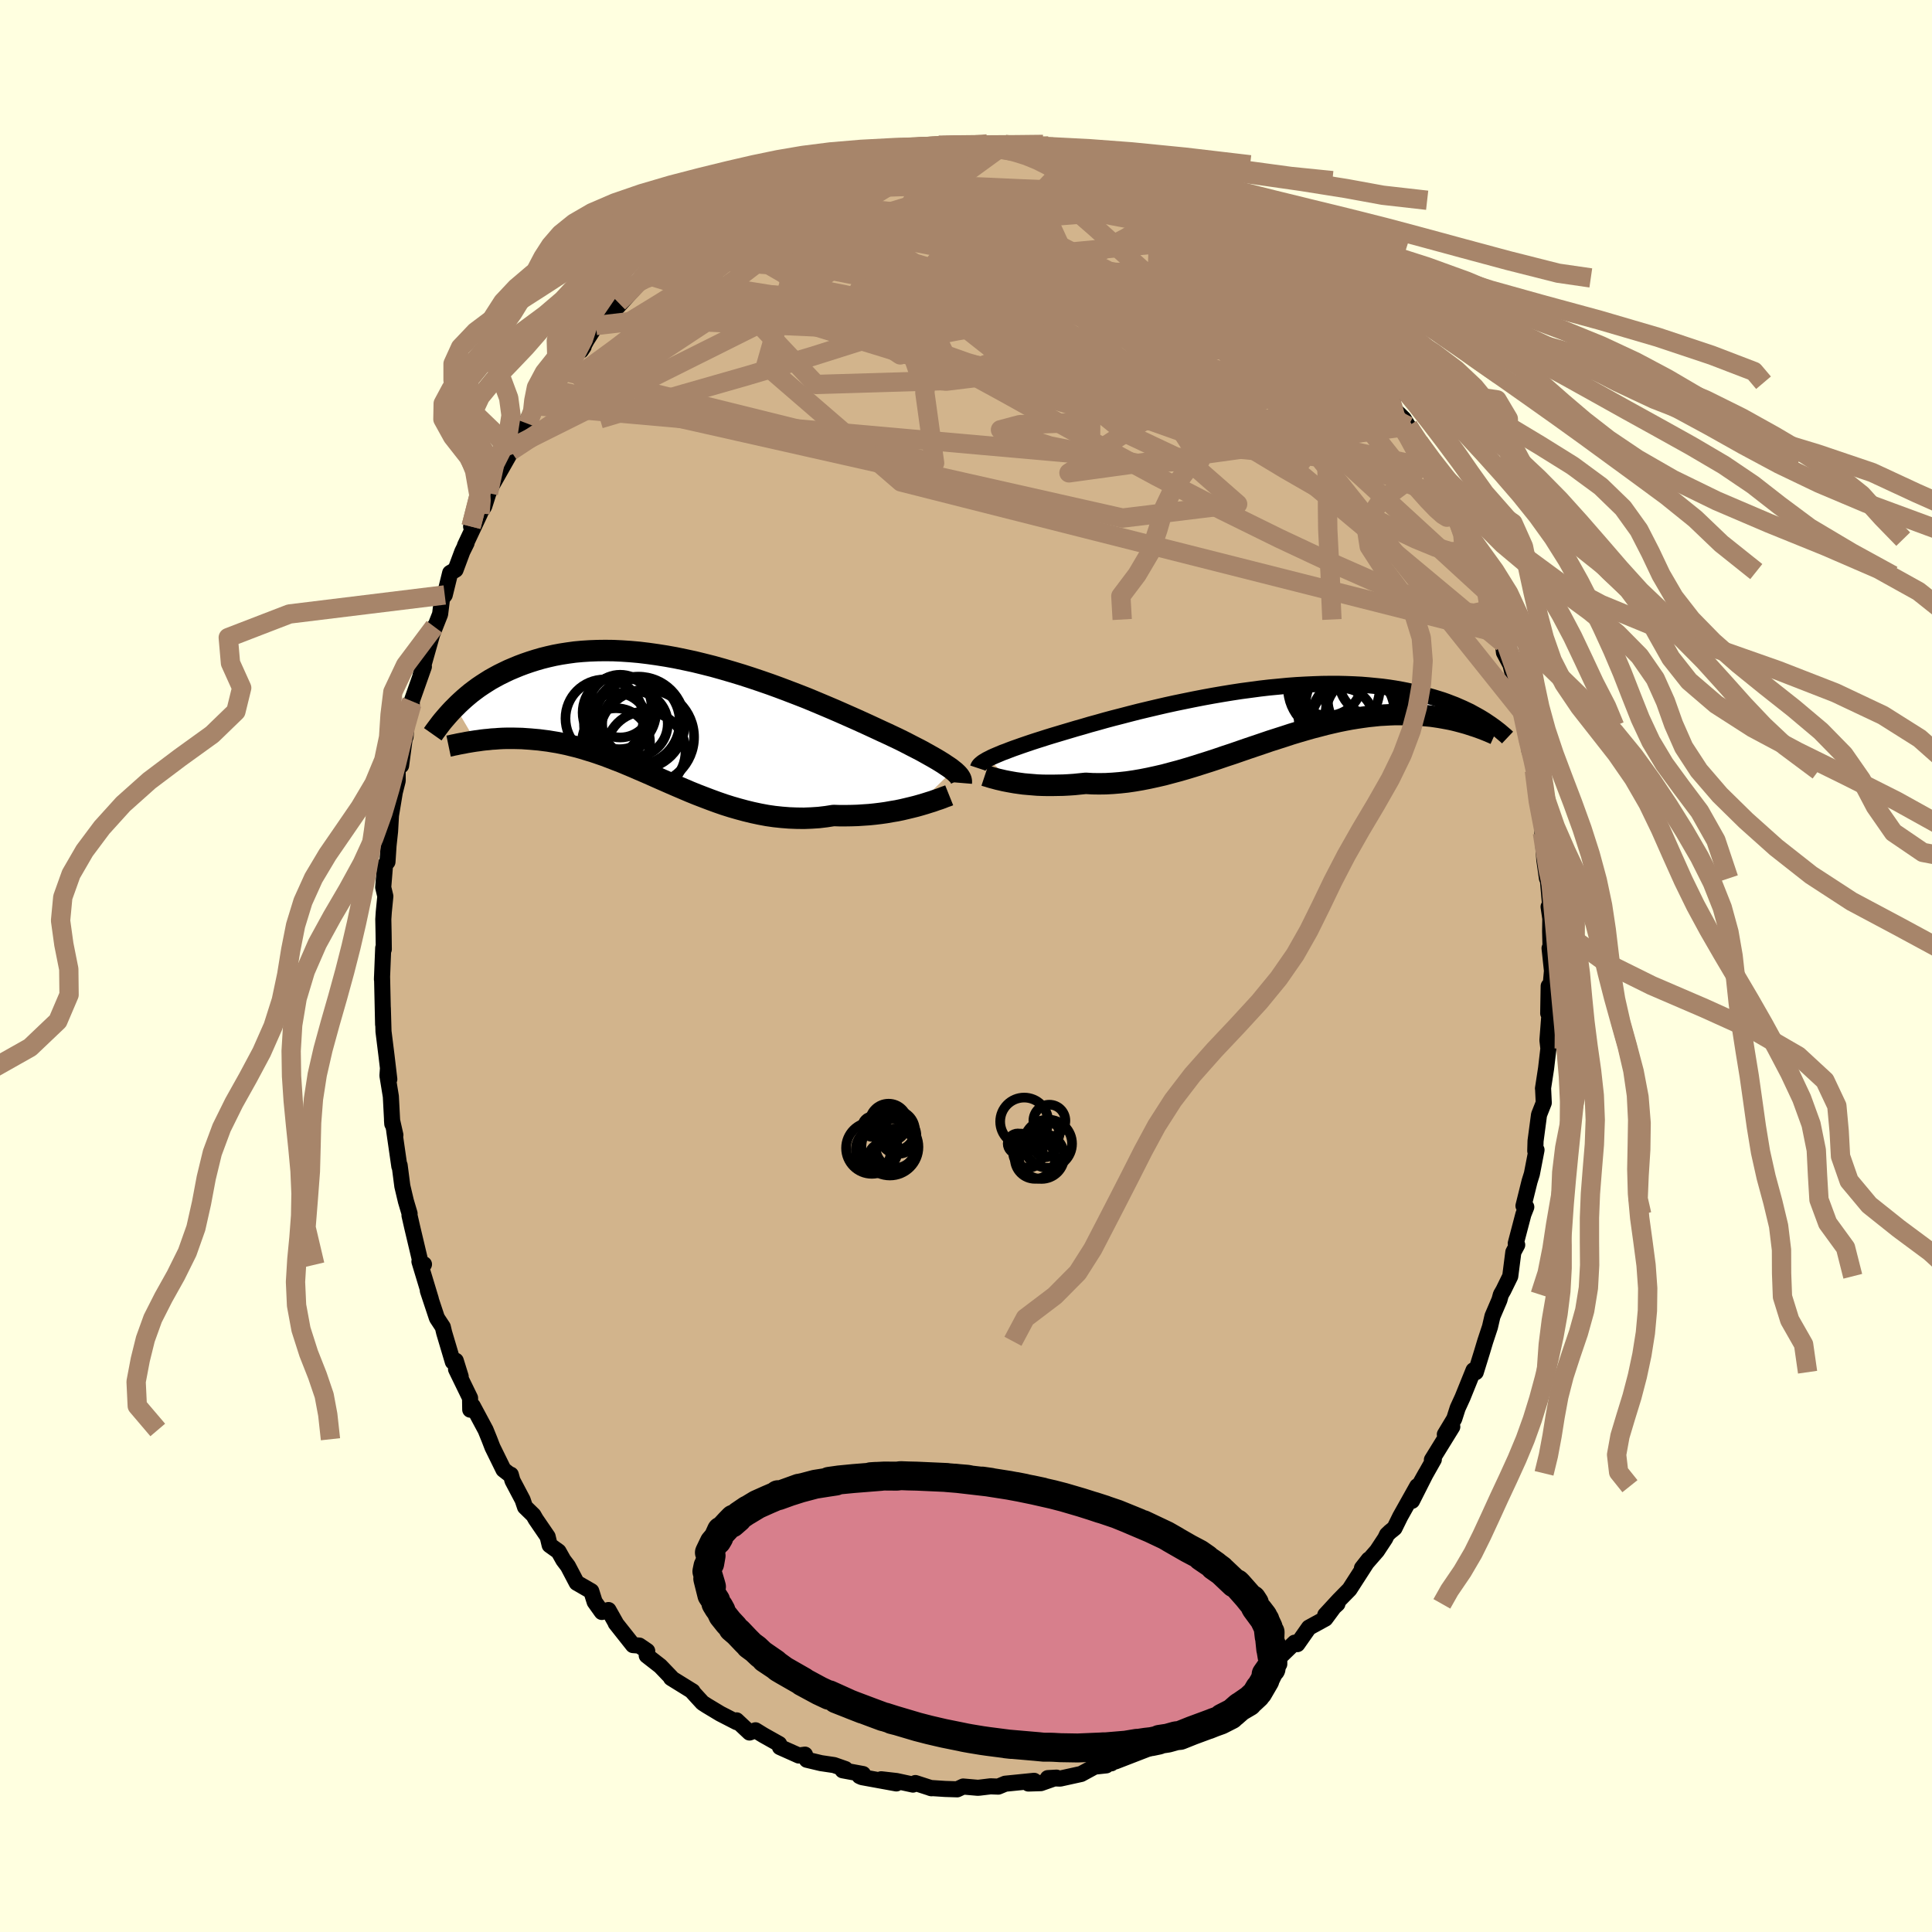 <svg viewBox="-100 -100 200 200" xmlns="http://www.w3.org/2000/svg" width="500" height="500" id="face-svg">
    <defs>
      <clipPath id="leftEyeClipPath">
        <polyline points="28.69,5.23 28.48,5.06 28.24,4.89 27.98,4.72 27.7,4.53 27.38,4.33 27.05,4.13 26.69,3.92 26.3,3.7 25.89,3.47 25.46,3.23 25,2.99 24.51,2.74 24.01,2.48 23.48,2.21 22.93,1.94 22.42,1.7 21.87,1.44 21.28,1.17 20.66,0.88 19.99,0.57 19.29,0.25 18.56,-0.08 17.79,-0.42 17,-0.77 16.17,-1.13 15.32,-1.49 14.44,-1.86 13.55,-2.23 12.63,-2.59 11.69,-2.95 10.74,-3.31 9.78,-3.66 8.8,-4 7.82,-4.33 6.83,-4.65 5.84,-4.95 4.85,-5.24 3.85,-5.52 2.86,-5.77 1.88,-6.01 0.9,-6.22 -0.07,-6.42 -1.02,-6.59 -1.97,-6.74 -2.9,-6.87 -3.81,-6.98 -4.71,-7.06 -5.6,-7.12 -6.46,-7.16 -7.3,-7.17 -8.12,-7.16 -8.92,-7.13 -9.7,-7.08 -10.46,-7.01 -11.19,-6.91 -11.9,-6.8 -12.59,-6.67 -13.25,-6.52 -13.89,-6.36 -14.51,-6.18 -15.11,-5.99 -15.69,-5.79 -16.25,-5.58 -16.78,-5.36 -17.3,-5.14 -17.8,-4.9 -18.29,-4.66 -18.75,-4.41 -19.2,-4.16 -19.63,-3.89 -20.05,-3.62 -20.45,-3.35 -20.83,-3.07 -21.2,-2.79 -21.55,-2.5 -21.89,-2.21 -22.21,-1.92 -22.52,-1.63 -22.82,-1.33 -20.75,2.2 -20.43,2.16 -20.1,2.11 -19.76,2.07 -19.41,2.04 -19.06,2 -18.7,1.98 -18.32,1.95 -17.94,1.93 -17.56,1.92 -17.16,1.92 -16.76,1.92 -16.35,1.93 -15.93,1.94 -15.51,1.97 -15.07,2 -14.63,2.04 -14.17,2.08 -13.71,2.14 -13.23,2.2 -12.75,2.28 -12.26,2.36 -11.76,2.46 -11.24,2.57 -10.72,2.7 -10.19,2.83 -9.66,2.98 -9.11,3.15 -8.55,3.32 -7.99,3.51 -7.41,3.71 -6.83,3.93 -6.24,4.16 -5.64,4.39 -5.04,4.64 -4.42,4.9 -3.8,5.17 -3.17,5.44 -2.53,5.72 -1.88,6.01 -1.22,6.3 -0.56,6.59 0.11,6.88 0.79,7.17 1.47,7.46 2.16,7.74 2.86,8.01 3.57,8.28 4.28,8.54 5,8.79 5.73,9.02 6.46,9.23 7.2,9.43 7.94,9.61 8.69,9.77 9.44,9.91 10.2,10.02 10.96,10.1 11.72,10.16 12.49,10.19 13.25,10.2 14.02,10.17 14.79,10.12 15.55,10.03 16.32,9.91 16.95,9.93 17.57,9.93 18.19,9.92 18.81,9.9 19.41,9.86 20.01,9.82 20.6,9.76 21.18,9.69 21.75,9.61 22.31,9.51 22.86,9.42 23.39,9.31 23.9,9.19 24.4,9.07 24.88,8.95" />
      </clipPath>
      <clipPath id="rightEyeClipPath">
        <polyline points="-28.1,4.48 -27.87,4.36 -27.61,4.24 -27.33,4.12 -27.02,3.99 -26.69,3.85 -26.33,3.72 -25.95,3.57 -25.55,3.42 -25.12,3.27 -24.67,3.11 -24.2,2.95 -23.7,2.78 -23.18,2.61 -22.64,2.44 -22.08,2.26 -21.56,2.1 -20.99,1.93 -20.39,1.75 -19.75,1.56 -19.08,1.36 -18.37,1.16 -17.63,0.94 -16.86,0.73 -16.05,0.5 -15.23,0.28 -14.37,0.06 -13.49,-0.17 -12.59,-0.4 -11.67,-0.62 -10.74,-0.84 -9.79,-1.06 -8.83,-1.27 -7.86,-1.47 -6.88,-1.67 -5.9,-1.86 -4.92,-2.04 -3.93,-2.21 -2.95,-2.37 -1.97,-2.52 -0.99,-2.65 -0.02,-2.78 0.93,-2.89 1.88,-2.98 2.81,-3.07 3.73,-3.14 4.64,-3.19 5.53,-3.23 6.4,-3.26 7.25,-3.27 8.08,-3.27 8.89,-3.25 9.67,-3.22 10.44,-3.18 11.18,-3.12 11.9,-3.05 12.6,-2.98 13.28,-2.89 13.93,-2.79 14.56,-2.68 15.17,-2.56 15.76,-2.43 16.32,-2.3 16.87,-2.17 17.39,-2.02 17.9,-1.88 18.39,-1.73 18.87,-1.58 19.32,-1.42 19.76,-1.25 20.18,-1.09 20.59,-0.91 20.98,-0.74 21.36,-0.56 21.72,-0.39 22.06,-0.2 22.39,-0.02 22.71,0.16 23.01,0.34 23.3,0.52 21.69,0.95 21.38,0.85 21.06,0.76 20.73,0.67 20.39,0.58 20.03,0.49 19.67,0.41 19.3,0.34 18.92,0.27 18.52,0.2 18.12,0.14 17.7,0.08 17.28,0.04 16.84,0 16.39,-0.03 15.93,-0.06 15.46,-0.08 14.97,-0.09 14.47,-0.09 13.96,-0.09 13.43,-0.07 12.89,-0.04 12.34,-0.01 11.77,0.05 11.19,0.11 10.6,0.19 9.99,0.28 9.37,0.38 8.73,0.5 8.09,0.63 7.43,0.78 6.75,0.94 6.07,1.12 5.37,1.3 4.67,1.5 3.95,1.71 3.22,1.93 2.49,2.17 1.74,2.41 0.99,2.65 0.23,2.91 -0.54,3.17 -1.31,3.43 -2.09,3.7 -2.87,3.97 -3.66,4.23 -4.45,4.5 -5.24,4.76 -6.03,5.01 -6.82,5.26 -7.61,5.5 -8.4,5.73 -9.19,5.94 -9.97,6.15 -10.75,6.33 -11.53,6.5 -12.29,6.65 -13.05,6.78 -13.8,6.89 -14.54,6.97 -15.27,7.03 -15.99,7.07 -16.7,7.08 -17.39,7.07 -18.07,7.03 -18.67,7.09 -19.26,7.15 -19.85,7.19 -20.42,7.22 -20.98,7.23 -21.53,7.24 -22.06,7.24 -22.58,7.23 -23.09,7.21 -23.58,7.17 -24.06,7.13 -24.51,7.09 -24.95,7.03 -25.38,6.97 -25.78,6.9" />
      </clipPath>
      <filter id="fuzzy">
        <feTurbulence id="turbulence" baseFrequency="0.05" numOctaves="3" type="noise" result="noise" />
        <feDisplacementMap in="SourceGraphic" in2="noise" scale="2" />
      </filter>
      <linearGradient id="rainbowGradient" x1="0%" y1="0%" x2="100%" y2="0%">
        <stop offset="0%" style="stop-color: [object Object]; stop-opacity: 1" />
        <stop offset="50%" style="stop-color: [object Object]; stop-opacity: 1" />
        <stop offset="100%" style="stop-color: [object Object]; stop-opacity: 1" />
      </linearGradient>
    </defs>
    <rect x="-100" y="-100" width="100%" height="100%" fill="rgb(255, 255, 224)" />
    <polyline id="faceContour" points="60.66,0.5 60.48,2.5 60.32,2.08 60.27,4.9 60.42,4.76 60.36,5.47 60.19,7.68 60.29,8.54 60.05,10.6 59.73,12.68 59.74,12.69 59.81,14.16 59.32,15.4 58.96,18.11 58.93,19.14 59.06,19.04 58.58,21.52 58.34,22.29 57.71,24.83 58,24.95 57.7,25.71 56.91,28.72 57.06,28.87 56.66,29.62 56.34,32.12 55.63,33.57 55.37,34.02 55.22,34.57 54.5,36.25 54.24,37.37 53.75,38.85 53.42,39.95 52.77,42.05 52.56,42.14 52.54,41.85 51.4,44.67 50.9,45.76 50.54,46.88 49.57,48.49 50.34,47.7 48.23,51.12 48.43,51.08 46.82,53.93 47.61,52.52 46.17,55.37 46.71,53.85 44.95,56.99 44.36,58.19 43.88,58.58 43.58,58.87 43.4,59.25 42.55,60.54 40.99,62.33 41.69,61.44 39.7,64.53 38.61,65.64 37.19,67.18 38.45,66.03 38.33,66.03 37.2,67.56 35.5,68.49 34.3,70.2 34.02,70.05 32.43,71.59 32.43,72.27 31.95,72.3 30.65,73.29 29.67,73.88 29.73,74.02 27.62,75.88 26.33,76.54 27.74,75.82 25.71,77.19 25.07,77.32 24.13,78.01 23.12,78.31 23.42,78.43 20.91,79.75 20.79,79.89 20.56,80.24 19.02,80.97 19.24,80.88 15.47,82.34 15.06,82.23 15.04,82.54 14.49,82.5 14.52,82.75 13.32,82.88 11.92,83.64 9.74,84.12 8.47,84.07 9.37,84.02 7.75,84.59 6.46,84.63 7.05,84.35 4.06,84.65 3.34,84.95 2.54,84.92 1.38,85.06 1.2,85.07 -0.29,84.94 -0.91,85.23 -2.17,85.19 -3.69,85.09 -3.57,85.12 -5.24,84.58 -5.49,84.74 -7.2,84.37 -8.78,84.19 -7.21,84.62 -10.77,83.97 -11.02,83.86 -10.66,83.65 -12.77,83.26 -12.49,83.13 -13.66,82.72 -15.01,82.52 -16.48,82.17 -16.67,81.64 -17.31,81.73 -19.26,80.86 -19.34,80.54 -20.98,79.62 -21.79,79.12 -22.41,79.35 -23.75,78.09 -23.73,78.28 -25.44,77.4 -26.82,76.57 -27.27,76.28 -27.93,75.56 -28.41,75.03 -28.3,75.09 -30.53,73.71 -30.49,73.68 -31.65,72.47 -33.05,71.38 -33,70.91 -33.82,70.35 -34.47,70.3 -36.26,68.04 -36.25,68.02 -37.01,66.67 -37.7,66.87 -38.44,65.83 -38.79,64.72 -40.3,63.85 -41.21,62.12 -41.68,61.5 -42.18,60.61 -43.1,59.95 -43.31,59.07 -44.54,57.27 -44.78,56.85 -45.65,56 -45.9,55.26 -46.95,53.27 -47.12,52.66 -47.3,52.59 -47.88,52.14 -49.02,49.82 -49.34,48.99 -49.73,48.03 -51.06,45.55 -51.32,45.93 -51.34,44.72 -52.79,41.74 -52.31,42.5 -52.82,40.86 -53.12,40.98 -54.02,37.96 -54.16,37.37 -54.77,36.44 -55.71,33.61 -55.4,34.49 -56.58,30.59 -56.39,31.13 -56.11,30.88 -56.41,30.92 -57.33,27.04 -57.61,25.81 -57.6,25.63 -57.98,24.35 -58.35,22.79 -58.63,20.63 -58.66,20.74 -59.19,17.06 -59.07,17.5 -59.42,15.95 -59.39,16.35 -59.54,13.5 -59.89,11.35 -59.84,10.62 -59.7,11.72 -59.99,9.27 -60.3,6.78 -60.37,4.34 -60.34,6.05 -60.45,1.06 -60.46,1.38 -60.33,-1.87 -60.27,-1.73 -60.29,-3.34 -60.32,-4.84 -60.27,-5.6 -60.11,-7.22 -60.33,-8.14 -60.14,-10.48 -59.89,-10.78 -59.78,-12.46 -59.62,-13.95 -59.53,-15.54 -59.66,-14.79 -59.13,-17.99 -58.83,-19.18 -58.84,-20.56 -58.48,-20.75 -57.92,-24.97 -58.02,-23.72 -58.17,-23.84 -57.51,-26.33 -57.37,-27.11 -57.38,-27.42 -56.12,-30.99 -56.48,-30.03 -55.42,-33.78 -55.04,-35.12 -55.4,-33.99 -54.44,-36.42 -54.24,-38.05 -53.96,-38.41 -53.4,-40.69 -52.84,-41.02 -52.14,-42.9 -51.7,-43.79 -51.87,-43.52 -50.31,-46.84 -51.23,-45.49 -49.87,-47.59 -49.44,-48.95 -49.06,-49.79 -47.33,-52.84 -46.76,-53.81 -47.11,-53.31 -45.36,-56.13 -46.08,-55.52 -44.43,-58 -45.28,-56.77 -44.26,-58.09 -43.01,-59.72 -43.59,-59.07 -41.42,-61.53 -41.55,-61.71 -41.15,-62.86 -39.58,-64.11 -39.85,-63.71 -39.28,-64.77 -38.31,-66.3 -37.35,-66.41 -35.99,-68.68 -36.64,-67.61 -34.47,-70.01 -33.91,-70.78 -33.46,-71.02 -32.74,-71.75 -32.97,-71.52 -30.58,-73.35 -30.04,-74.14 -29.02,-74.26 -27.17,-75.96 -28.07,-75.46 -27.25,-76.04 -27.14,-75.94 -23.51,-78.31 -23.5,-78.08 -23.84,-78.32 -23.22,-78.49 -21.55,-79.48 -19.97,-80.45 -20.12,-80.34 -18.31,-80.98 -17.09,-81.34 -17.14,-81.5 -16.2,-81.86 -14.71,-82.4 -13.49,-83.06 -12.12,-83.53 -12.8,-83.03 -11.33,-83.45 -9.52,-84.08 -10.51,-83.82 -8.31,-84.36 -7.86,-84.44 -6.88,-84.39 -5.02,-84.84 -5.29,-84.75 -4.4,-84.64 -2.82,-84.97 -1.95,-84.91 -0.73,-85 1.06,-84.89 1.27,-85.07 1.39,-85.1 2.86,-84.97 4.04,-84.66 4.02,-85.05 5.56,-84.89 6.12,-84.78 7.76,-84.51 6.72,-84.71 9.09,-84.31 10.6,-83.84 10.98,-83.49 13.23,-82.94 13.4,-83.03 13.88,-82.5 16.09,-81.97 17.06,-81.53 16.36,-81.56 17.93,-81.3 19.65,-80.33 19.5,-80.55 20.04,-79.7 21.94,-79.13 21.64,-79.27 23.06,-78.85 25.12,-77.16 24.38,-77.92 25.81,-77.21 25.81,-76.73 27.2,-75.46 28.99,-74.89 29.15,-74.48 30.38,-73.94 29.81,-74.22 30.97,-73.29 33.56,-70.44 33.34,-71.21 33.07,-71.23 35.23,-69.24 35.27,-69.53 36.94,-67.45 37.18,-66.71 37.42,-66.91 37.52,-66.74 39.01,-64.83 40.98,-62.31 40.32,-62.87 41.79,-61.4 42.09,-61.18 42.72,-60.38 43.28,-59.19 44.15,-58.76 44.23,-57.71 45.31,-56.65 45.78,-55.88 46.9,-54.21 48.01,-51.55 47.61,-52.59 47.28,-52.71 48.9,-49.74 48.87,-49.23 49.57,-48.43 50.74,-46.21 50.77,-46.6 51.73,-44.19 52.57,-42.16 53.02,-40.83 53.53,-40.44 53.93,-38.67 53.9,-38.75 54.55,-36.93 54.68,-35.87 55.14,-34.46 55.57,-33.46 55.69,-32.45 56.37,-31.17 56.78,-29.47 56.97,-28.66 57.57,-26.45 57.58,-26.32 58.02,-24.84 58.33,-22.26 58.19,-23.53 58.37,-22.82 58.84,-20.21 59.32,-17.64 59.13,-17.31 59.42,-17.36 59.79,-12.39 59.67,-13.78 59.87,-10.98 60.14,-9.07 60.05,-11.02 60.52,-5.7 60.31,-6.13 60.49,-4.9 60.47,-3.6 60.51,-2 60.41,-1.84 60.66,0.5 60.48,2.5" fill="rgb(210, 180, 140)" stroke="black" stroke-width="1.667" stroke-linejoin="round" filter="url(#fuzzy)" />
    <g transform="translate(30.47 -25.94)">
      <polyline id="rightCountour" points="-28.1,4.48 -27.87,4.36 -27.61,4.24 -27.33,4.12 -27.02,3.99 -26.69,3.85 -26.33,3.72 -25.95,3.57 -25.55,3.42 -25.12,3.27 -24.67,3.11 -24.2,2.95 -23.7,2.78 -23.18,2.61 -22.64,2.44 -22.08,2.26 -21.56,2.1 -20.99,1.93 -20.39,1.75 -19.75,1.56 -19.08,1.36 -18.37,1.16 -17.63,0.94 -16.86,0.73 -16.05,0.5 -15.23,0.28 -14.37,0.06 -13.49,-0.17 -12.59,-0.4 -11.67,-0.62 -10.74,-0.84 -9.79,-1.06 -8.83,-1.27 -7.86,-1.47 -6.88,-1.67 -5.9,-1.86 -4.92,-2.04 -3.93,-2.21 -2.95,-2.37 -1.97,-2.52 -0.99,-2.65 -0.02,-2.78 0.93,-2.89 1.88,-2.98 2.81,-3.07 3.73,-3.14 4.64,-3.19 5.53,-3.23 6.4,-3.26 7.25,-3.27 8.08,-3.27 8.89,-3.25 9.67,-3.22 10.44,-3.18 11.18,-3.12 11.9,-3.05 12.6,-2.98 13.28,-2.89 13.93,-2.79 14.56,-2.68 15.17,-2.56 15.76,-2.43 16.32,-2.3 16.87,-2.17 17.39,-2.02 17.9,-1.88 18.39,-1.73 18.87,-1.58 19.32,-1.42 19.76,-1.25 20.18,-1.09 20.59,-0.91 20.98,-0.74 21.36,-0.56 21.72,-0.39 22.06,-0.2 22.39,-0.02 22.71,0.16 23.01,0.34 23.3,0.52 21.69,0.95 21.38,0.85 21.06,0.76 20.73,0.67 20.39,0.58 20.03,0.49 19.67,0.41 19.3,0.34 18.92,0.27 18.52,0.2 18.12,0.14 17.7,0.08 17.28,0.04 16.84,0 16.39,-0.03 15.93,-0.06 15.46,-0.08 14.97,-0.09 14.47,-0.09 13.96,-0.09 13.43,-0.07 12.89,-0.04 12.34,-0.01 11.77,0.05 11.19,0.11 10.6,0.19 9.99,0.28 9.37,0.38 8.73,0.5 8.09,0.63 7.43,0.78 6.75,0.94 6.07,1.12 5.37,1.3 4.67,1.5 3.95,1.71 3.22,1.93 2.49,2.17 1.74,2.41 0.99,2.65 0.23,2.91 -0.54,3.17 -1.31,3.43 -2.09,3.7 -2.87,3.97 -3.66,4.23 -4.45,4.5 -5.24,4.76 -6.03,5.01 -6.82,5.26 -7.61,5.5 -8.4,5.73 -9.19,5.94 -9.97,6.15 -10.75,6.33 -11.53,6.5 -12.29,6.65 -13.05,6.78 -13.8,6.89 -14.54,6.97 -15.27,7.03 -15.99,7.07 -16.7,7.08 -17.39,7.07 -18.07,7.03 -18.67,7.09 -19.26,7.15 -19.85,7.19 -20.42,7.22 -20.98,7.23 -21.53,7.24 -22.06,7.24 -22.58,7.23 -23.09,7.21 -23.58,7.17 -24.06,7.13 -24.51,7.09 -24.95,7.03 -25.38,6.97 -25.78,6.9" fill="white" stroke="white" stroke-width="0" stroke-linejoin="round" filter="url(#fuzzy)" />
    </g>
    <g transform="translate(-30.03 -25.49)">
      <polyline id="leftCountour" points="28.69,5.23 28.48,5.06 28.24,4.89 27.98,4.72 27.7,4.53 27.38,4.33 27.05,4.13 26.69,3.92 26.3,3.7 25.89,3.47 25.46,3.23 25,2.99 24.51,2.74 24.01,2.48 23.48,2.21 22.93,1.94 22.42,1.7 21.87,1.44 21.28,1.17 20.66,0.88 19.99,0.57 19.29,0.25 18.56,-0.08 17.79,-0.42 17,-0.77 16.17,-1.13 15.32,-1.49 14.44,-1.86 13.55,-2.23 12.63,-2.59 11.69,-2.95 10.74,-3.31 9.78,-3.66 8.8,-4 7.82,-4.33 6.83,-4.65 5.84,-4.95 4.85,-5.24 3.85,-5.52 2.86,-5.77 1.88,-6.01 0.9,-6.22 -0.07,-6.42 -1.02,-6.59 -1.97,-6.74 -2.9,-6.87 -3.81,-6.98 -4.71,-7.06 -5.6,-7.12 -6.46,-7.16 -7.3,-7.17 -8.12,-7.16 -8.92,-7.13 -9.7,-7.08 -10.46,-7.01 -11.19,-6.91 -11.9,-6.8 -12.59,-6.67 -13.25,-6.52 -13.89,-6.36 -14.51,-6.18 -15.11,-5.99 -15.69,-5.79 -16.25,-5.58 -16.78,-5.36 -17.3,-5.14 -17.8,-4.9 -18.29,-4.66 -18.75,-4.41 -19.2,-4.16 -19.63,-3.89 -20.05,-3.62 -20.45,-3.35 -20.83,-3.07 -21.2,-2.79 -21.55,-2.5 -21.89,-2.21 -22.21,-1.92 -22.52,-1.63 -22.82,-1.33 -20.75,2.2 -20.43,2.16 -20.1,2.11 -19.76,2.07 -19.41,2.04 -19.06,2 -18.7,1.98 -18.32,1.95 -17.94,1.93 -17.56,1.92 -17.16,1.92 -16.76,1.92 -16.35,1.93 -15.93,1.94 -15.51,1.97 -15.07,2 -14.63,2.04 -14.17,2.08 -13.71,2.14 -13.23,2.2 -12.75,2.28 -12.26,2.36 -11.76,2.46 -11.24,2.57 -10.72,2.7 -10.19,2.83 -9.66,2.98 -9.11,3.15 -8.55,3.32 -7.99,3.51 -7.41,3.71 -6.83,3.93 -6.24,4.16 -5.64,4.39 -5.04,4.64 -4.42,4.9 -3.8,5.17 -3.17,5.44 -2.53,5.72 -1.88,6.01 -1.22,6.3 -0.56,6.59 0.11,6.88 0.79,7.17 1.47,7.46 2.16,7.74 2.86,8.01 3.57,8.28 4.28,8.54 5,8.79 5.73,9.02 6.46,9.23 7.2,9.43 7.94,9.61 8.69,9.77 9.44,9.91 10.2,10.02 10.96,10.1 11.72,10.16 12.49,10.19 13.25,10.2 14.02,10.17 14.79,10.12 15.55,10.03 16.32,9.91 16.95,9.93 17.57,9.93 18.19,9.92 18.81,9.9 19.41,9.86 20.01,9.82 20.6,9.76 21.18,9.69 21.75,9.61 22.31,9.51 22.86,9.42 23.39,9.31 23.9,9.19 24.4,9.07 24.88,8.95" fill="white" stroke="white" stroke-width="0" stroke-linejoin="round" filter="url(#fuzzy)" />
    </g>
    <g transform="translate(30.47 -25.94)">
      <polyline id="rightUpper" points="-29.24,5.45 -29.21,5.36 -29.17,5.27 -29.11,5.18 -29.03,5.09 -28.93,5 -28.81,4.9 -28.67,4.8 -28.5,4.7 -28.32,4.59 -28.1,4.48 -27.87,4.36 -27.61,4.24 -27.33,4.12 -27.02,3.99 -26.69,3.85 -26.33,3.72 -25.95,3.57 -25.55,3.42 -25.12,3.27 -24.67,3.11 -24.2,2.95 -23.7,2.78 -23.18,2.61 -22.64,2.44 -22.08,2.26 -21.56,2.1 -20.99,1.93 -20.39,1.75 -19.75,1.56 -19.08,1.36 -18.37,1.16 -17.63,0.94 -16.86,0.73 -16.05,0.5 -15.23,0.28 -14.37,0.06 -13.49,-0.17 -12.59,-0.4 -11.67,-0.62 -10.74,-0.84 -9.79,-1.06 -8.83,-1.27 -7.86,-1.47 -6.88,-1.67 -5.9,-1.86 -4.92,-2.04 -3.93,-2.21 -2.95,-2.37 -1.97,-2.52 -0.99,-2.65 -0.02,-2.78 0.93,-2.89 1.88,-2.98 2.81,-3.07 3.73,-3.14 4.64,-3.19 5.53,-3.23 6.4,-3.26 7.25,-3.27 8.08,-3.27 8.89,-3.25 9.67,-3.22 10.44,-3.18 11.18,-3.12 11.9,-3.05 12.6,-2.98 13.28,-2.89 13.93,-2.79 14.56,-2.68 15.17,-2.56 15.76,-2.43 16.32,-2.3 16.87,-2.17 17.39,-2.02 17.9,-1.88 18.39,-1.73 18.87,-1.58 19.32,-1.42 19.76,-1.25 20.18,-1.09 20.59,-0.91 20.98,-0.74 21.36,-0.56 21.72,-0.39 22.06,-0.2 22.39,-0.02 22.71,0.16 23.01,0.34 23.3,0.52 23.58,0.71 23.85,0.89 24.1,1.07 24.35,1.25 24.58,1.43 24.8,1.6 25.01,1.78 25.21,1.95 25.41,2.12 25.59,2.29" fill="none" stroke="black" stroke-width="1.667" stroke-linejoin="round" filter="url(#fuzzy)" />
      <polyline id="rightLower" points="-28.52,6.22 -28.37,6.27 -28.18,6.32 -27.97,6.39 -27.73,6.46 -27.46,6.53 -27.17,6.61 -26.86,6.68 -26.52,6.76 -26.16,6.83 -25.78,6.9 -25.38,6.97 -24.95,7.03 -24.51,7.09 -24.06,7.13 -23.58,7.17 -23.09,7.21 -22.58,7.23 -22.06,7.24 -21.53,7.24 -20.98,7.23 -20.42,7.22 -19.85,7.19 -19.26,7.15 -18.67,7.09 -18.07,7.03 -17.39,7.07 -16.7,7.08 -15.99,7.07 -15.27,7.03 -14.54,6.97 -13.8,6.89 -13.05,6.78 -12.29,6.65 -11.53,6.5 -10.75,6.33 -9.97,6.15 -9.19,5.94 -8.4,5.73 -7.61,5.5 -6.82,5.26 -6.03,5.01 -5.24,4.76 -4.45,4.5 -3.66,4.23 -2.87,3.97 -2.09,3.7 -1.31,3.43 -0.54,3.17 0.23,2.91 0.99,2.65 1.74,2.41 2.49,2.17 3.22,1.93 3.95,1.71 4.67,1.5 5.37,1.3 6.07,1.12 6.75,0.94 7.43,0.78 8.09,0.63 8.73,0.5 9.37,0.38 9.99,0.28 10.6,0.19 11.19,0.11 11.77,0.05 12.34,-0.01 12.89,-0.04 13.43,-0.07 13.96,-0.09 14.47,-0.09 14.97,-0.09 15.46,-0.08 15.93,-0.06 16.39,-0.03 16.84,0 17.28,0.04 17.7,0.08 18.12,0.14 18.52,0.2 18.92,0.27 19.3,0.34 19.67,0.41 20.03,0.49 20.39,0.58 20.73,0.67 21.06,0.76 21.38,0.85 21.69,0.95 21.99,1.05 22.28,1.14 22.56,1.24 22.84,1.34 23.1,1.44 23.36,1.54 23.6,1.64 23.84,1.74 24.07,1.84 24.29,1.94" fill="none" stroke="black" stroke-width="2.222" stroke-linejoin="round" filter="url(#fuzzy)" />
      <circle r="4.99" cx="8.919" cy="-0.179" stroke="black" fill="none" stroke-width="1.0" filter="url(#fuzzy)" clip-path="url(#rightEyeClipPath)" /><circle r="4.526" cx="11.234" cy="0.146" stroke="black" fill="none" stroke-width="1.0" filter="url(#fuzzy)" clip-path="url(#rightEyeClipPath)" /><circle r="4.746" cx="7.609" cy="-2.834" stroke="black" fill="none" stroke-width="1.0" filter="url(#fuzzy)" clip-path="url(#rightEyeClipPath)" /><circle r="3.178" cx="8.519" cy="0.366" stroke="black" fill="none" stroke-width="1.0" filter="url(#fuzzy)" clip-path="url(#rightEyeClipPath)" /><circle r="3.652" cx="11.779" cy="-3.649" stroke="black" fill="none" stroke-width="1.0" filter="url(#fuzzy)" clip-path="url(#rightEyeClipPath)" /><circle r="4.314" cx="11.279" cy="-1.719" stroke="black" fill="none" stroke-width="1.0" filter="url(#fuzzy)" clip-path="url(#rightEyeClipPath)" /><circle r="3.91" cx="10.714" cy="-1.234" stroke="black" fill="none" stroke-width="1.0" filter="url(#fuzzy)" clip-path="url(#rightEyeClipPath)" /><circle r="4.606" cx="9.834" cy="0.551" stroke="black" fill="none" stroke-width="1.0" filter="url(#fuzzy)" clip-path="url(#rightEyeClipPath)" /><circle r="4.99" cx="9.664" cy="-1.004" stroke="black" fill="none" stroke-width="1.0" filter="url(#fuzzy)" clip-path="url(#rightEyeClipPath)" /><circle r="3.56" cx="6.969" cy="-3.534" stroke="black" fill="none" stroke-width="1.0" filter="url(#fuzzy)" clip-path="url(#rightEyeClipPath)" />
      </g>
    <g transform="translate(-30.03 -25.49)">
      <polyline id="leftUpper" points="29.54,6.54 29.55,6.42 29.54,6.3 29.51,6.18 29.46,6.06 29.39,5.94 29.3,5.81 29.18,5.67 29.04,5.53 28.88,5.38 28.69,5.23 28.48,5.06 28.24,4.89 27.98,4.72 27.7,4.53 27.38,4.33 27.05,4.13 26.69,3.92 26.3,3.7 25.89,3.47 25.46,3.23 25,2.99 24.51,2.74 24.01,2.48 23.48,2.21 22.93,1.94 22.42,1.7 21.87,1.44 21.28,1.17 20.66,0.88 19.99,0.57 19.29,0.25 18.56,-0.08 17.79,-0.42 17,-0.77 16.17,-1.13 15.32,-1.49 14.44,-1.86 13.55,-2.23 12.63,-2.59 11.69,-2.95 10.74,-3.31 9.78,-3.66 8.8,-4 7.82,-4.33 6.83,-4.65 5.84,-4.95 4.85,-5.24 3.85,-5.52 2.86,-5.77 1.88,-6.01 0.9,-6.22 -0.07,-6.42 -1.02,-6.59 -1.97,-6.74 -2.9,-6.87 -3.81,-6.98 -4.71,-7.06 -5.6,-7.12 -6.46,-7.16 -7.3,-7.17 -8.12,-7.16 -8.92,-7.13 -9.7,-7.08 -10.46,-7.01 -11.19,-6.91 -11.9,-6.8 -12.59,-6.67 -13.25,-6.52 -13.89,-6.36 -14.51,-6.18 -15.11,-5.99 -15.69,-5.79 -16.25,-5.58 -16.78,-5.36 -17.3,-5.14 -17.8,-4.9 -18.29,-4.66 -18.75,-4.41 -19.2,-4.16 -19.63,-3.89 -20.05,-3.62 -20.45,-3.35 -20.83,-3.07 -21.2,-2.79 -21.55,-2.5 -21.89,-2.21 -22.21,-1.92 -22.52,-1.63 -22.82,-1.33 -23.11,-1.04 -23.38,-0.75 -23.64,-0.46 -23.89,-0.17 -24.13,0.11 -24.36,0.4 -24.57,0.68 -24.78,0.96 -24.98,1.23 -25.17,1.5" fill="none" stroke="black" stroke-width="2.222" stroke-linejoin="round" filter="url(#fuzzy)" />
      <polyline id="leftLower" points="28.29,7.82 28.09,7.9 27.85,7.98 27.58,8.09 27.28,8.2 26.94,8.31 26.58,8.44 26.19,8.56 25.78,8.69 25.34,8.82 24.88,8.95 24.4,9.07 23.9,9.19 23.39,9.31 22.86,9.42 22.31,9.51 21.75,9.61 21.18,9.69 20.6,9.76 20.01,9.82 19.41,9.86 18.81,9.9 18.19,9.92 17.57,9.93 16.95,9.93 16.32,9.91 15.55,10.03 14.79,10.12 14.02,10.17 13.25,10.2 12.49,10.19 11.72,10.16 10.96,10.1 10.2,10.02 9.44,9.91 8.69,9.77 7.94,9.61 7.2,9.43 6.46,9.23 5.73,9.02 5,8.79 4.28,8.54 3.57,8.28 2.86,8.01 2.16,7.74 1.47,7.46 0.79,7.17 0.11,6.88 -0.56,6.59 -1.22,6.3 -1.88,6.01 -2.53,5.72 -3.17,5.44 -3.8,5.17 -4.42,4.9 -5.04,4.64 -5.64,4.39 -6.24,4.16 -6.83,3.93 -7.41,3.71 -7.99,3.51 -8.55,3.32 -9.11,3.15 -9.66,2.98 -10.19,2.83 -10.72,2.7 -11.24,2.57 -11.76,2.46 -12.26,2.36 -12.75,2.28 -13.23,2.2 -13.71,2.14 -14.17,2.08 -14.63,2.04 -15.07,2 -15.51,1.97 -15.93,1.94 -16.35,1.93 -16.76,1.92 -17.16,1.92 -17.56,1.92 -17.94,1.93 -18.32,1.95 -18.7,1.98 -19.06,2 -19.41,2.04 -19.76,2.07 -20.1,2.11 -20.43,2.16 -20.75,2.2 -21.07,2.25 -21.37,2.3 -21.67,2.35 -21.96,2.41 -22.24,2.46 -22.51,2.51 -22.78,2.57 -23.04,2.62 -23.29,2.68 -23.53,2.73" fill="none" stroke="black" stroke-width="2.222" stroke-linejoin="round" filter="url(#fuzzy)" />
      <circle r="3.796" cx="-5.86" cy="-0.748" stroke="black" fill="none" stroke-width="1.0" filter="url(#fuzzy)" clip-path="url(#leftEyeClipPath)" /><circle r="4.126" cx="-3.13" cy="3.262" stroke="black" fill="none" stroke-width="1.0" filter="url(#fuzzy)" clip-path="url(#leftEyeClipPath)" /><circle r="4.036" cx="-7.395" cy="-0.138" stroke="black" fill="none" stroke-width="1.0" filter="url(#fuzzy)" clip-path="url(#leftEyeClipPath)" /><circle r="3.396" cx="-4.24" cy="0.422" stroke="black" fill="none" stroke-width="1.0" filter="url(#fuzzy)" clip-path="url(#leftEyeClipPath)" /><circle r="4.93" cx="-3.05" cy="1.802" stroke="black" fill="none" stroke-width="1.0" filter="url(#fuzzy)" clip-path="url(#leftEyeClipPath)" /><circle r="3.336" cx="-6.175" cy="0.562" stroke="black" fill="none" stroke-width="1.0" filter="url(#fuzzy)" clip-path="url(#leftEyeClipPath)" /><circle r="4.796" cx="-3.88" cy="0.332" stroke="black" fill="none" stroke-width="1.0" filter="url(#fuzzy)" clip-path="url(#leftEyeClipPath)" /><circle r="3.518" cx="-6.2" cy="2.322" stroke="black" fill="none" stroke-width="1.0" filter="url(#fuzzy)" clip-path="url(#leftEyeClipPath)" /><circle r="4.446" cx="-4.04" cy="0.232" stroke="black" fill="none" stroke-width="1.0" filter="url(#fuzzy)" clip-path="url(#leftEyeClipPath)" /><circle r="3.246" cx="-5.77" cy="-1.413" stroke="black" fill="none" stroke-width="1.0" filter="url(#fuzzy)" clip-path="url(#leftEyeClipPath)" />
    </g>
    <g id="hairs">
      <polyline points="-16.2,-81.86 -14.9,-82.37 -13.92,-82.76 -13.22,-82.96 -12.72,-83.05 -12.35,-83.05 -12.1,-82.99 -12.01,-82.82 -12.09,-82.55 -12.37,-82.15 -12.88,-81.6 -13.64,-80.92 -14.67,-80.08 -15.99,-79.07 -17.63,-77.86 -19.62,-76.45 -21.98,-74.83 -24.78,-72.97 -28.05,-70.88 -31.74,-68.57 -35.68,-66.16" fill="none" stroke="rgb(167, 133, 106)" stroke-width="2" stroke-linejoin="round" filter="url(#fuzzy)" /><polyline points="-12.12,-83.53 -12.13,-83.33 -11.62,-83.36 -11.16,-83.37 -10.89,-83.25 -10.82,-82.96 -10.97,-82.51 -11.37,-81.87 -12.06,-81.03 -13.07,-80 -14.4,-78.75 -16.08,-77.27 -18.13,-75.55 -20.6,-73.55 -23.55,-71.29 -27.01,-68.76 -30.97,-65.99 -35.38,-63 -40.25,-59.74" fill="none" stroke="rgb(167, 133, 106)" stroke-width="2" stroke-linejoin="round" filter="url(#fuzzy)" /><polyline points="-18.31,-80.98 -17.37,-81.24 -16.34,-81.43 -14.99,-81.6 -13.36,-81.72 -11.58,-81.74 -9.71,-81.66 -7.77,-81.48 -5.74,-81.24 -3.62,-80.96 -1.41,-80.64 0.88,-80.29 3.23,-79.9 5.63,-79.48 8.04,-79.04 10.44,-78.58 12.81,-78.13 15.14,-77.68 17.41,-77.25 19.58,-76.86 21.6,-76.52 23.5,-76.21 25.32,-75.84 27.13,-75.36" fill="none" stroke="rgb(167, 133, 106)" stroke-width="2" stroke-linejoin="round" filter="url(#fuzzy)" /><polyline points="43.28,-59.19 43.84,-58.63 44.17,-57.94 44.36,-57.24 44.38,-56.59 44.13,-56.11 43.55,-55.85 42.64,-55.84 41.42,-56.03 39.9,-56.39 38.11,-56.91 36.01,-57.61 33.59,-58.5 30.82,-59.61 27.65,-60.95 24.06,-62.55 20.03,-64.46 15.55,-66.71 10.61,-69.3 5.22,-72.23 -0.58,-75.51 -6.72,-79.16" fill="none" stroke="rgb(167, 133, 106)" stroke-width="2" stroke-linejoin="round" filter="url(#fuzzy)" /><polyline points="41.79,-61.4 42.13,-61.03 42.49,-60.5 42.75,-59.99 42.88,-59.59 42.85,-59.28 42.64,-59.11 42.21,-59.09 41.52,-59.3 40.5,-59.81 39.14,-60.65 37.44,-61.81 35.41,-63.27 33.02,-65.04 30.26,-67.16 27.09,-69.66 23.44,-72.58 19.27,-75.94 14.53,-79.81" fill="none" stroke="rgb(167, 133, 106)" stroke-width="2" stroke-linejoin="round" filter="url(#fuzzy)" /><polyline points="4.02,-85.05 5.26,-84.89 6.31,-84.71 7.31,-84.5 8.38,-84.24 9.56,-83.93 10.77,-83.58 11.95,-83.23 13.01,-82.9 13.93,-82.6 14.68,-82.35 15.22,-82.16 15.53,-82.05 15.58,-82.02 15.36,-82.07 14.84,-82.23 13.98,-82.49 12.71,-82.88 11.04,-83.39 9.12,-84" fill="none" stroke="rgb(167, 133, 106)" stroke-width="2" stroke-linejoin="round" filter="url(#fuzzy)" /><polyline points="-27.25,-76.04 -26.18,-76.55 -24.65,-77.32 -23.27,-77.92 -21.92,-78.41 -20.43,-78.89 -18.74,-79.39 -16.9,-79.9 -14.98,-80.38 -13.03,-80.82 -11.07,-81.24 -9.15,-81.64 -7.26,-82.04 -5.44,-82.44 -3.72,-82.83 -2.14,-83.2 -0.74,-83.55 0.5,-83.87 1.6,-84.17 2.59,-84.42 3.43,-84.64 3.99,-84.85" fill="none" stroke="rgb(167, 133, 106)" stroke-width="2" stroke-linejoin="round" filter="url(#fuzzy)" /><polyline points="13.88,-82.5 15.53,-82.01 16.61,-81.56 17.59,-81.06 18.66,-80.48 19.8,-79.83 20.97,-79.15 22.14,-78.45 23.32,-77.75 24.48,-77.06 25.61,-76.4 26.66,-75.78 27.6,-75.21 28.41,-74.7 29.09,-74.27 29.64,-73.94 30.01,-73.74 30.17,-73.72 30.12,-73.85 29.88,-74.07 29.45,-74.35 28.72,-74.74" fill="none" stroke="rgb(167, 133, 106)" stroke-width="2" stroke-linejoin="round" filter="url(#fuzzy)" /><polyline points="-21.55,-79.48 -20.47,-80.1 -19.63,-80.47 -18.83,-80.76 -18.11,-81 -17.5,-81.19 -16.97,-81.33 -16.55,-81.39 -16.28,-81.35 -16.18,-81.18 -16.28,-80.87 -16.6,-80.41 -17.13,-79.8 -17.87,-79.02 -18.83,-78.09 -20.02,-76.98 -21.46,-75.71 -23.16,-74.27 -25.13,-72.64 -27.42,-70.81 -30.02,-68.75 -32.96,-66.45 -36.27,-63.93 -39.96,-61.23" fill="none" stroke="rgb(167, 133, 106)" stroke-width="2" stroke-linejoin="round" filter="url(#fuzzy)" /><polyline points="16.36,-81.56 17.79,-81.14 18.9,-80.66 19.8,-80.18 20.67,-79.72 21.55,-79.26 22.42,-78.81 23.24,-78.37 23.98,-77.97 24.61,-77.6 25.13,-77.27 25.53,-76.99 25.78,-76.78 25.88,-76.65 25.79,-76.64 25.49,-76.74 24.97,-76.96 24.23,-77.29 23.24,-77.75 21.99,-78.36 20.43,-79.16 18.48,-80.18 16.04,-81.45" fill="none" stroke="rgb(167, 133, 106)" stroke-width="2" stroke-linejoin="round" filter="url(#fuzzy)" /><polyline points="27.2,-75.46 28.31,-74.98 28.7,-74.6 28.69,-74.22 28.42,-73.75 27.9,-73.21 27.06,-72.66 25.84,-72.15 24.19,-71.7 22.11,-71.29 19.58,-70.92 16.58,-70.59 13.07,-70.31 9.03,-70.06 4.44,-69.82 -0.71,-69.58 -6.39,-69.37 -12.59,-69.3 -19.32,-69.43 -26.6,-69.73" fill="none" stroke="rgb(167, 133, 106)" stroke-width="2" stroke-linejoin="round" filter="url(#fuzzy)" /><polyline points="19.5,-80.55 20.15,-79.85 20.57,-79.29 20.62,-78.71 20.27,-78.02 19.48,-77.23 18.22,-76.34 16.5,-75.33 14.32,-74.2 11.67,-72.95 8.52,-71.58 4.81,-70.1 0.5,-68.53 -4.4,-66.83 -9.87,-65.02 -15.91,-63.11 -22.56,-61.13 -29.86,-59.04 -37.9,-56.64" fill="none" stroke="rgb(167, 133, 106)" stroke-width="2" stroke-linejoin="round" filter="url(#fuzzy)" /><polyline points="53.9,-38.75 54.1,-37.44 53.64,-36.74 52.58,-36.52 50.91,-36.74 48.63,-37.37 45.68,-38.42 42.02,-39.89 37.62,-41.83 32.44,-44.26 26.47,-47.2 19.71,-50.7 12.18,-54.78 3.82,-59.43 -5.52,-64.53 -16.04,-69.93" fill="none" stroke="rgb(167, 133, 106)" stroke-width="2" stroke-linejoin="round" filter="url(#fuzzy)" /><polyline points="-33.91,-70.78 -33.26,-71.11 -32.17,-71.54 -30.57,-72.09 -28.55,-72.72 -26.21,-73.35 -23.68,-73.92 -21,-74.4 -18.16,-74.83 -15.15,-75.22 -11.95,-75.62 -8.59,-76 -5.12,-76.36 -1.6,-76.68 1.95,-76.99 5.53,-77.3 9.14,-77.62 12.79,-77.91 16.48,-78.09 20.11,-78.22" fill="none" stroke="rgb(167, 133, 106)" stroke-width="2" stroke-linejoin="round" filter="url(#fuzzy)" /><polyline points="50.77,-46.6 51.43,-44.66 51.54,-43.44 51.1,-42.89 50.12,-42.9 48.61,-43.36 46.57,-44.2 44.02,-45.41 40.92,-47 37.27,-49 33.05,-51.43 28.24,-54.33 22.81,-57.7 16.74,-61.58 10.03,-65.99 2.64,-70.99 -5.53,-76.52" fill="none" stroke="rgb(167, 133, 106)" stroke-width="2" stroke-linejoin="round" filter="url(#fuzzy)" /><polyline points="16.36,-81.56 17.82,-81.1 19.03,-80.48 20.11,-79.8 21.23,-79.04 22.43,-78.22 23.72,-77.34 25.04,-76.42 26.35,-75.47 27.63,-74.51 28.89,-73.54 30.12,-72.57 31.31,-71.62 32.45,-70.71 33.48,-69.88 34.39,-69.15 35.14,-68.55 35.73,-68.09 36.15,-67.81 36.4,-67.68 36.51,-67.68 36.51,-67.78 36.25,-68.21" fill="none" stroke="rgb(167, 133, 106)" stroke-width="2" stroke-linejoin="round" filter="url(#fuzzy)" /><polyline points="-30.04,-74.14 -28.81,-74.53 -27.48,-74.85 -25.97,-74.93 -24.06,-74.88 -21.72,-74.76 -19.02,-74.55 -16.08,-74.23 -12.91,-73.77 -9.52,-73.2 -5.88,-72.52 -2,-71.74 2.09,-70.86 6.35,-69.87 10.72,-68.8 15.16,-67.7 19.66,-66.6 24.21,-65.48 28.82,-64.3 33.46,-63.03 38.09,-61.65" fill="none" stroke="rgb(167, 133, 106)" stroke-width="2" stroke-linejoin="round" filter="url(#fuzzy)" /><polyline points="37.52,-66.74 38.85,-65.01 39.74,-63.82 40.22,-63.15 40.41,-62.84 40.33,-62.8 39.98,-63 39.35,-63.44 38.4,-64.16 37.12,-65.18 35.46,-66.53 33.35,-68.26 30.74,-70.41 27.59,-73.06 23.8,-76.38" fill="none" stroke="rgb(167, 133, 106)" stroke-width="2" stroke-linejoin="round" filter="url(#fuzzy)" /><polyline points="47.61,-52.59 47.8,-51.9 48.32,-50.74 48.83,-49.68 49.28,-48.79 49.64,-48.02 49.9,-47.36 50.03,-46.84 50.01,-46.51 49.79,-46.46 49.37,-46.72 48.72,-47.3 47.85,-48.2 46.76,-49.42 45.45,-50.96 43.91,-52.83 42.15,-55.05 40.16,-57.62 37.91,-60.55 35.32,-63.91 32.33,-67.78 29.02,-72.25" fill="none" stroke="rgb(167, 133, 106)" stroke-width="2" stroke-linejoin="round" filter="url(#fuzzy)" /><polyline points="13.88,-82.5 15.41,-82.07 16.14,-81.77 16.53,-81.53 16.75,-81.29 16.78,-81.05 16.56,-80.83 16.06,-80.64 15.24,-80.49 14.11,-80.38 12.62,-80.32 10.73,-80.31 8.4,-80.35 5.59,-80.46 2.29,-80.61 -1.55,-80.77 -6.05,-80.94 -11.28,-81.15" fill="none" stroke="rgb(167, 133, 106)" stroke-width="2" stroke-linejoin="round" filter="url(#fuzzy)" /><polyline points="-41.42,-61.53 -3.25,-52.07 -4.26,-59.36 -3.31,-68.46 1.54,-74.73 6.1,-77.81 8.05,-78.77 7.14,-78.8 4.15,-78.7 0.17,-78.67 -3.72,-78.51 -6.57,-77.89 -7.8,-76.72 -7.46,-75.17 -6.17,-73.43 -4.54,-71.22 -1.79,-67.41 6.4,-60.95 26.97,-53.64 48.01,-51.55" fill="none" stroke="rgb(167, 133, 106)" stroke-width="2" stroke-linejoin="round" filter="url(#fuzzy)" /><polyline points="37.52,-66.74 4.89,-74.2 -2.79,-72.75 2.75,-69.71 8.19,-68.01 8.32,-68.3 4.42,-69.97 0.3,-72.08 -0.99,-73.75 1.13,-74.46 4.71,-74.44 6.77,-74.61 5.59,-75.77 2.27,-77.68 0.32,-78.96 3.18,-77.97 13.55,-72.57 45.78,-55.88" fill="none" stroke="rgb(167, 133, 106)" stroke-width="2" stroke-linejoin="round" filter="url(#fuzzy)" /><polyline points="37.42,-66.91 40.11,-58.05 31.19,-56.56 19.67,-60.16 14.49,-63.98 15.65,-66.54 18.85,-67.72 20.46,-67.75 19.24,-67.25 15.98,-67.05 12.56,-67.64 10.83,-68.75 11.62,-69.66 14.55,-69.91 18.7,-69.24 23.18,-66.7 25.07,-60.74 12.96,-52.9 -44.43,-58" fill="none" stroke="rgb(167, 133, 106)" stroke-width="2" stroke-linejoin="round" filter="url(#fuzzy)" /><polyline points="27.2,-75.46 5.75,-73.42 6.6,-68.96 8.67,-64.73 7.1,-62.26 2.55,-61.1 -2.06,-60.54 -4.7,-60.82 -5.29,-62.54 -4.77,-65.77 -3.97,-69.67 -3.14,-72.84 -2.07,-74.03 -0.45,-72.68 1.91,-69.24 5.09,-65.1 9.07,-62.07 13.76,-61.52 18.85,-63.34 23.14,-65.83 22.99,-67.6 9.51,-70.36 -30.58,-73.35" fill="none" stroke="rgb(167, 133, 106)" stroke-width="2" stroke-linejoin="round" filter="url(#fuzzy)" /><polyline points="17.93,-81.3 27.63,-66.28 22.06,-66.45 14.05,-67.91 6.62,-68.56 1.85,-68.64 0.32,-68.87 1.65,-69.54 5.12,-70.34 9.94,-70.69 15.21,-70.2 19.96,-68.88 23.22,-67.16 24.25,-65.72 22.66,-65.3 18.81,-66.44 13.75,-69.26 8.67,-73.35 3.68,-77.73 -2.31,-80.83 -10.71,-80.55 -29.02,-74.26" fill="none" stroke="rgb(167, 133, 106)" stroke-width="2" stroke-linejoin="round" filter="url(#fuzzy)" /><polyline points="43.28,-59.19 13.88,-62.88 3.5,-61.1 -5.43,-63.68 -9.03,-67.49 -6.15,-68.77 1.58,-66.4 11.79,-61.8 21.67,-57.61 28.05,-56.11 28.79,-58.13 24.5,-62.76 18.58,-67.96 14.24,-71.89 9.55,-74.48 -3.19,-77.63 -21.55,-79.48" fill="none" stroke="rgb(167, 133, 106)" stroke-width="2" stroke-linejoin="round" filter="url(#fuzzy)" /><polyline points="6.12,-84.78 18.81,-78.35 19.89,-74.43 19.72,-68.33 20.57,-62.68 23.06,-59.54 26.58,-59.07 29.87,-60.41 32.02,-62.51 32.77,-64.67 32.23,-66.69 30.52,-68.74 27.7,-71.04 23.9,-73.62 19.46,-76.25 15,-78.53 11.41,-79.98 9.65,-80.23 10.33,-79.1 13.31,-76.51 18.92,-71.46 31.41,-59.05 57.58,-26.32" fill="none" stroke="rgb(167, 133, 106)" stroke-width="2" stroke-linejoin="round" filter="url(#fuzzy)" /><polyline points="2.86,-84.97 -16.11,-77.94 -15.1,-73.66 -3.31,-67.96 9.29,-62.03 14.59,-57.9 11.54,-56.26 5.56,-56.04 3.57,-55.51 8.67,-53.84 17.91,-52 24.26,-52.37 21.36,-56.85 8,-64.57 -10.33,-71.3 -23.26,-73.83 -16.2,-81.86" fill="none" stroke="rgb(167, 133, 106)" stroke-width="2" stroke-linejoin="round" filter="url(#fuzzy)" /><polyline points="-38.31,-66.3 -7.58,-69.83 9.78,-65.81 10.07,-64.31 6.54,-64.74 8.57,-64.36 16.92,-61.8 27.19,-57.84 34.33,-54.4 35.03,-53.11 28.3,-54.49 15.49,-57.96 0.11,-62.47 -12.82,-67.07 -18.58,-71.44 -14.97,-75.9 -2.68,-79.63 21.94,-79.13" fill="none" stroke="rgb(167, 133, 106)" stroke-width="2" stroke-linejoin="round" filter="url(#fuzzy)" /><polyline points="-47.11,-53.31 -26.89,-66.67 -11.3,-65.96 -5.8,-63.7 -6.8,-63.26 -7.79,-63.91 -5.71,-64.82 -0.94,-65.75 4.77,-66.68 9.77,-67.5 12.97,-68.11 14.1,-68.58 13.65,-69.09 12.59,-69.84 11.64,-70.82 10.52,-71.8 7.93,-72.3 2.6,-71.8 -4.84,-69.94 -10.45,-66.99 -7.75,-63.81 7.92,-60.92 30.85,-58.61 35.27,-69.53" fill="none" stroke="rgb(167, 133, 106)" stroke-width="2" stroke-linejoin="round" filter="url(#fuzzy)" /><polyline points="4.02,-85.05 -21.46,-66.51 -15.51,-60.2 -2.54,-60.59 6.31,-63.83 9.12,-68.04 7.09,-72.15 1.93,-75.31 -4.77,-76.97 -11.5,-77.13 -16.96,-76.18 -20.11,-74.51 -20.12,-72.42 -16.41,-70.27 -9.23,-68.81 -0.54,-68.8 7.37,-69.29 19.47,-63.58 55.57,-33.46" fill="none" stroke="rgb(167, 133, 106)" stroke-width="2" stroke-linejoin="round" filter="url(#fuzzy)" /><polyline points="-32.97,-71.52 15.57,-56.64 21.66,-56.29 16.24,-62.39 10.3,-69.14 5.02,-74.16 0.31,-76.98 -2.74,-77.78 -2.58,-76.76 1.41,-74.19 8,-70.6 14.48,-66.84 18.05,-63.67 17.63,-61.36 14.91,-59.54 13.55,-57.59 16.62,-55.11 23.51,-51.86 28.12,-47.82 16.21,-46.37 -43.01,-59.72" fill="none" stroke="rgb(167, 133, 106)" stroke-width="2" stroke-linejoin="round" filter="url(#fuzzy)" /><polyline points="45.78,-55.88 10.66,-51.05 12.87,-52.47 12.93,-57.83 12.87,-61.43 17.16,-61.69 24.18,-60.39 29.64,-59.97 31.04,-61.43 29.13,-63.98 26.44,-65.87 24.53,-65.71 22.44,-63.48 18.45,-60.73 15.4,-59.86 23.79,-61.72 41.79,-61.4" fill="none" stroke="rgb(167, 133, 106)" stroke-width="2" stroke-linejoin="round" filter="url(#fuzzy)" /><polyline points="48.01,-51.55 -1.7,-62.33 -6.12,-71.33 2.47,-73.72 9.77,-72.06 10.78,-69.74 6.94,-68.16 2.38,-67.28 -0.02,-67.14 -0.1,-68.16 1.22,-70.3 4.31,-72.33 10.82,-72.33 20.85,-69.51 30.49,-65.9 34.98,-65.18 42.72,-60.38" fill="none" stroke="rgb(167, 133, 106)" stroke-width="2" stroke-linejoin="round" filter="url(#fuzzy)" /><polyline points="10.98,-83.49 8.04,-80.37 5.27,-78.7 5.9,-78.32 5.74,-77.83 4.77,-76.45 5.39,-74.23 9.15,-71.47 15.49,-68.57 21.98,-66.44 25.54,-66.36 24.03,-68.71 16.82,-71.77 3.21,-72.21 -19.45,-67.45 -46.76,-53.81" fill="none" stroke="rgb(167, 133, 106)" stroke-width="2" stroke-linejoin="round" filter="url(#fuzzy)" /><polyline points="-23.51,-78.31 4.69,-73.8 20.59,-68.9 26.28,-68.09 27.41,-68.71 26.4,-69.74 24.36,-70.55 22.13,-70.33 20.28,-68.62 18.94,-65.74 17.83,-62.51 16.5,-59.95 14.58,-58.86 12.13,-59.68 9.53,-62.35 7.05,-66.12 4.38,-69.59 0.45,-71.21 -5.49,-70.32 -10.93,-68.29 -4.31,-68.08 37.52,-66.74" fill="none" stroke="rgb(167, 133, 106)" stroke-width="2" stroke-linejoin="round" filter="url(#fuzzy)" /><polyline points="49.57,-48.43 3.79,-66.67 -11.02,-70.08 -11.41,-69.33 -5.92,-68.72 0.86,-68.71 6.87,-68.7 11.26,-68.26 13.66,-67.6 13.88,-67.38 11.95,-68.28 8.35,-70.53 4.03,-73.75 0.02,-77.12 -3.06,-79.81 -5.23,-81.26 -7.05,-81.31 -9.37,-79.89 -13.09,-76.71 -18.19,-71.06 -20.72,-62.19 -6.73,-50.11 55.14,-34.46" fill="none" stroke="rgb(167, 133, 106)" stroke-width="2" stroke-linejoin="round" filter="url(#fuzzy)" /><polyline points="33.56,-70.44 24.49,-69.01 4.61,-73 -8.32,-75.51 -11.13,-76.28 -5.93,-75.38 3.21,-72.93 12.22,-69.57 18.55,-66.27 21.7,-63.68 22.68,-61.89 22.95,-60.61 23.55,-59.55 24.64,-58.76 25.55,-58.62 25.15,-59.76 22.78,-62.5 19.15,-66.36 16.01,-70 13.47,-72.41 7.03,-74.22 -9.42,-76.52 -27.25,-76.04" fill="none" stroke="rgb(167, 133, 106)" stroke-width="2" stroke-linejoin="round" filter="url(#fuzzy)" /><polyline points="-32.97,-71.52 -2.69,-66.7 -7.95,-67.99 -15.31,-68.98 -20.91,-68.54 -24.56,-67.39 -24.86,-66.64 -21.02,-66.9 -14.12,-68.03 -6.31,-69.52 0.88,-70.77 7.42,-71.25 14.17,-70.53 21.49,-68.48 28.52,-65.5 33.74,-62.36 36.44,-59.49 37.59,-56.36 37.76,-53.1 30.52,-56.36 -5.29,-84.75" fill="none" stroke="rgb(167, 133, 106)" stroke-width="2" stroke-linejoin="round" filter="url(#fuzzy)" /><polyline points="1.06,-84.89 -9.98,-70.13 5.34,-63.99 15.54,-61.13 18.06,-61.33 18.84,-63 21.69,-64.17 26.67,-63.74 31.9,-61.85 35.43,-59.54 36.2,-57.84 34.35,-57.04 31.15,-56.6 28.58,-55.74 28.45,-54.27 31.16,-52.76 34.73,-52.23 35.05,-53.68 28.84,-57.78 21.3,-62.8 45.78,-55.88" fill="none" stroke="rgb(167, 133, 106)" stroke-width="2" stroke-linejoin="round" filter="url(#fuzzy)" /><polyline points="23.06,-78.85 26.92,-72.7 26.95,-67.7 26.02,-64.08 22.66,-63.54 17.7,-65.89 13.06,-69.84 10.09,-73.78 8.84,-76.5 8.48,-77.58 8.08,-77.24 7.22,-75.88 6.2,-73.81 5.71,-71.26 6.16,-68.74 7.22,-67.26 8.04,-67.86 7.96,-70.57 6.85,-73.69 5.09,-74.65 6.84,-72.24 36.94,-67.45" fill="none" stroke="rgb(167, 133, 106)" stroke-width="2" stroke-linejoin="round" filter="url(#fuzzy)" /><polyline points="53.9,-38.75 24.99,-65.27 25.32,-68.59 31.52,-64.58 35.15,-61.46 34.4,-61.48 30.53,-63.61 25.76,-66.1 21.8,-67.8 19,-68.5 16.41,-68.65 12.66,-68.88 7.11,-69.63 0.51,-70.99 -5.3,-72.75 -8.32,-74.52 -7.54,-75.85 -3.46,-76.43 2.14,-76.15 7.2,-75.08 10.96,-73.31 14.96,-71.04 21.16,-69.54 25.81,-72.41 19.5,-80.55" fill="none" stroke="rgb(167, 133, 106)" stroke-width="2" stroke-linejoin="round" filter="url(#fuzzy)" /><polyline points="59.67,-13.78 60.27,-9.91 60.91,-7.05 61.71,-4.69 63.33,-2.47 66.4,-0.25 70.98,2.02 76.44,4.37 81.81,6.8 86.15,9.31 88.92,11.87 90.15,14.48 90.39,17.1 90.53,19.7 91.42,22.25 93.5,24.74 96.56,27.18 99.82,29.6 102.44,31.99 104.11,34.36 105.3,36.73 106.53,39.23 107.32,42.05" fill="none" stroke="rgb(167, 133, 106)" stroke-width="2" stroke-linejoin="round" filter="url(#fuzzy)" /><polyline points="-0.73,-85 1.11,-85.02 2.93,-84.98 4.79,-84.87 6.8,-84.64 9.07,-84.28 11.63,-83.8 14.35,-83.24 17.01,-82.63 19.43,-81.98 21.55,-81.3 23.48,-80.59 25.44,-79.82 27.61,-79 30.11,-78.1 32.96,-77.12 36.15,-76.05 39.7,-74.91 43.6,-73.7 47.72,-72.38 51.83,-70.89 55.82,-69.21 60.38,-67.45" fill="none" stroke="rgb(167, 133, 106)" stroke-width="2" stroke-linejoin="round" filter="url(#fuzzy)" /><polyline points="-2.82,-84.97 -0.8,-85 1.04,-85 2.79,-84.95 4.67,-84.81 6.78,-84.55 9.05,-84.18 11.35,-83.7 13.6,-83.13 15.78,-82.51 17.94,-81.85 20.12,-81.14 22.34,-80.38 24.58,-79.56 26.81,-78.67 28.98,-77.71 31.1,-76.67 33.17,-75.54 35.25,-74.33 37.38,-73.04 39.57,-71.68 41.82,-70.25 44.13,-68.76 46.46,-67.22 48.82,-65.62 51.2,-63.98 53.63,-62.28 56.14,-60.53 58.72,-58.71 61.37,-56.83 64.05,-54.9 66.76,-52.92 69.58,-50.86 72.54,-48.68 75.49,-46.3 78.19,-43.72 81.81,-40.83" fill="none" stroke="rgb(167, 133, 106)" stroke-width="2" stroke-linejoin="round" filter="url(#fuzzy)" /><polyline points="-5.29,-84.75 -3.05,-84.9 -0.98,-84.97 0.99,-84.98 2.93,-84.92 4.96,-84.78 7.16,-84.53 9.47,-84.17 11.79,-83.7 14.02,-83.15 16.13,-82.54 18.17,-81.88 20.23,-81.18 22.4,-80.43 24.72,-79.62 27.19,-78.75 29.79,-77.8 32.54,-76.77 35.43,-75.66 38.5,-74.47 41.78,-73.19 45.34,-71.83 49.19,-70.41 53.31,-68.93 57.56,-67.4 61.77,-65.83 65.74,-64.21 69.34,-62.53 72.61,-60.79 75.68,-58.99 78.7,-57.09 81.64,-55.1 84.25,-53.24 86.32,-52.71" fill="none" stroke="rgb(167, 133, 106)" stroke-width="2" stroke-linejoin="round" filter="url(#fuzzy)" /><polyline points="-5.29,-84.75 -3.07,-84.9 -1.12,-84.97 0.58,-84.98 2.14,-84.94 3.67,-84.82 5.27,-84.59 6.93,-84.25 8.59,-83.8 10.22,-83.27 11.75,-82.67 13.18,-82.04 14.49,-81.37 15.69,-80.66 16.77,-79.91 17.76,-79.11 18.67,-78.23 19.52,-77.26 20.27,-76.2 20.88,-75.08 21.28,-73.94 21.35,-72.76 21.22,-71.21" fill="none" stroke="rgb(167, 133, 106)" stroke-width="2" stroke-linejoin="round" filter="url(#fuzzy)" /><polyline points="-8.31,-84.36 -6.87,-84.48 -5.22,-84.67 -3.35,-84.81 -1.34,-84.91 0.73,-84.94 2.84,-84.9 5.01,-84.79 7.27,-84.57 9.65,-84.25 12.13,-83.83 14.7,-83.31 17.3,-82.73 19.9,-82.1 22.53,-81.44 25.25,-80.75 28.09,-80.02 30.97,-79.23 33.71,-78.38 36.21,-77.42 38.72,-76.32 41.86,-75.08 45.47,-73.94" fill="none" stroke="rgb(167, 133, 106)" stroke-width="2" stroke-linejoin="round" filter="url(#fuzzy)" /><polyline points="59.79,-12.39 61.16,-11.12 62.31,-9.24 62.96,-6.83 63.07,-4.21 63.05,-1.57 63.18,1.02 63.48,3.56 63.77,6.08 63.83,8.6 63.57,11.14 63.07,13.69 62.48,16.26 61.98,18.81 61.67,21.36 61.57,23.89 61.62,26.39 61.71,28.86 61.71,31.28 61.58,33.66 61.29,35.99 60.88,38.27 60.39,40.51 59.86,42.7 59.28,44.84 58.63,46.94 57.89,49 57.04,51.04 56.12,53.06 55.18,55.07 54.28,57.04 53.4,58.94 52.49,60.78 51.39,62.66 50.05,64.63 49.26,66.03" fill="none" stroke="rgb(167, 133, 106)" stroke-width="2" stroke-linejoin="round" filter="url(#fuzzy)" /><polyline points="-9.52,-84.08 -8.55,-84.29 -7.11,-84.48 -5.32,-84.65 -3.38,-84.79 -1.43,-84.88 0.47,-84.9 2.32,-84.86 4.18,-84.72 6.11,-84.49 8.14,-84.16 10.31,-83.72 12.6,-83.21 14.98,-82.62 17.41,-81.99 19.84,-81.31 22.22,-80.58 24.55,-79.8 26.82,-78.96 29.04,-78.05 31.24,-77.06 33.41,-75.98 35.56,-74.82 37.71,-73.58 39.93,-72.24 42.3,-70.8 44.81,-69.3 47.31,-67.83 49.67,-66.43 52.63,-64.83" fill="none" stroke="rgb(167, 133, 106)" stroke-width="2" stroke-linejoin="round" filter="url(#fuzzy)" /><polyline points="-12.12,-83.53 -12.33,-83.62 -10.65,-83.91 -8.53,-84.22 -6.4,-84.46 -4.33,-84.64 -2.24,-84.74 -0.08,-84.78 2.2,-84.77 4.59,-84.69 7.05,-84.53 9.54,-84.28 12.05,-83.94 14.58,-83.5 17.18,-82.97 19.86,-82.36 22.63,-81.67 25.52,-80.93 28.59,-80.13 31.93,-79.29 35.56,-78.4 39.41,-77.46 43.34,-76.47 47.28,-75.42 51.44,-74.29 56.16,-73.02 61.3,-71.72 64.68,-71.23" fill="none" stroke="rgb(167, 133, 106)" stroke-width="2" stroke-linejoin="round" filter="url(#fuzzy)" /><polyline points="-12.12,-83.53 -11.2,-83.62 -9.76,-83.91 -8,-84.22 -6.11,-84.46 -4.21,-84.64 -2.29,-84.74 -0.38,-84.78 1.54,-84.77 3.46,-84.69 5.41,-84.53 7.4,-84.28 9.44,-83.94 11.54,-83.5 13.67,-82.97 15.81,-82.36 17.91,-81.67 19.97,-80.93 22.01,-80.13 24.06,-79.29 26.11,-78.4 28.17,-77.46 30.22,-76.47 32.24,-75.42 34.24,-74.29 36.27,-73.02 38.34,-71.72 39.87,-71.23" fill="none" stroke="rgb(167, 133, 106)" stroke-width="2" stroke-linejoin="round" filter="url(#fuzzy)" /><polyline points="-14.71,-82.4 -12.8,-83.12 -11.31,-83.54 -9.72,-83.88 -7.97,-84.19 -6.11,-84.43 -4.22,-84.6 -2.31,-84.71 -0.39,-84.75 1.54,-84.73 3.49,-84.64 5.46,-84.47 7.45,-84.21 9.47,-83.85 11.48,-83.41 13.5,-82.87 15.5,-82.25 17.5,-81.56 19.51,-80.81 21.55,-80 23.62,-79.14 25.71,-78.23 27.78,-77.26 29.82,-76.24 31.79,-75.15 33.7,-74 35.56,-72.79 37.43,-71.5 39.38,-70.14 41.49,-68.67 43.77,-67.05 46.19,-65.2 48.58,-63.14 50.45,-61.4" fill="none" stroke="rgb(167, 133, 106)" stroke-width="2" stroke-linejoin="round" filter="url(#fuzzy)" /><polyline points="-17.14,-81.5 -14.96,-82.35 -13.12,-82.99 -11.49,-83.46 -9.82,-83.84 -8.04,-84.16 -6.18,-84.4 -4.26,-84.58 -2.33,-84.69 -0.41,-84.73 1.49,-84.71 3.38,-84.61 5.27,-84.44 7.16,-84.17 9.07,-83.82 11,-83.37 12.94,-82.83 14.89,-82.21 16.81,-81.52 18.71,-80.77 20.56,-79.96 22.37,-79.09 24.16,-78.17 25.92,-77.2 27.67,-76.17 29.43,-75.08 31.2,-73.92 32.99,-72.69 34.79,-71.38 36.62,-69.98 38.47,-68.48 40.36,-66.86 42.25,-65.13 44.09,-63.34 45.78,-61.64 47.27,-60.17 48.78,-58.76" fill="none" stroke="rgb(167, 133, 106)" stroke-width="2" stroke-linejoin="round" filter="url(#fuzzy)" /><polyline points="-17.09,-81.34 -16.07,-81.99 -14.29,-82.63 -12.42,-83.19 -10.58,-83.65 -8.78,-84.02 -6.98,-84.32 -5.16,-84.54 -3.31,-84.69 -1.45,-84.79 0.43,-84.81 2.33,-84.76 4.26,-84.63 6.24,-84.4 8.3,-84.08 10.43,-83.66 12.61,-83.17 14.81,-82.6 17.01,-81.97 19.17,-81.29 21.31,-80.55 23.44,-79.77 25.6,-78.92 27.82,-77.99 30.14,-76.99 32.53,-75.91 34.99,-74.74 37.45,-73.48 39.87,-72.14 42.2,-70.72 44.44,-69.24 46.57,-67.73 48.62,-66.2 50.63,-64.6 52.77,-62.9 55.24,-61.18" fill="none" stroke="rgb(167, 133, 106)" stroke-width="2" stroke-linejoin="round" filter="url(#fuzzy)" /><polyline points="-19.97,-80.45 -18.48,-80.99 -16.89,-81.62 -15.18,-82.27 -13.47,-82.85 -11.79,-83.34 -10.09,-83.75 -8.33,-84.08 -6.49,-84.35 -4.6,-84.54 -2.67,-84.68 -0.72,-84.75 1.21,-84.76 3.15,-84.7 5.08,-84.58 7.02,-84.37 8.99,-84.07 11.02,-83.66 13.09,-83.16 15.21,-82.57 17.32,-81.9 19.37,-81.17 21.33,-80.41 23.26,-79.6 25.42,-78.65 28.47,-77.16" fill="none" stroke="rgb(167, 133, 106)" stroke-width="2" stroke-linejoin="round" filter="url(#fuzzy)" /><polyline points="-23.22,-78.49 -21.54,-79.9 -21.07,-80.8 -20.61,-81.55 -19.68,-82.21 -18.32,-82.8 -16.71,-83.3 -14.87,-83.71 -12.74,-84.05 -10.29,-84.32 -7.57,-84.53 -4.7,-84.67 -1.8,-84.74 1.06,-84.76 3.87,-84.71 6.7,-84.59 9.65,-84.39 12.83,-84.1 16.37,-83.7 20.34,-83.21 24.8,-82.61 29.69,-81.94 34.73,-81.22 39.38,-80.48 43.15,-79.79 47.74,-79.27" fill="none" stroke="rgb(167, 133, 106)" stroke-width="2" stroke-linejoin="round" filter="url(#fuzzy)" /><polyline points="-23.84,-78.32 -22,-79.34 -20.15,-80.24 -18.5,-81.05 -17.08,-81.78 -15.75,-82.44 -14.33,-83.01 -12.71,-83.5 -10.86,-83.9 -8.84,-84.23 -6.71,-84.48 -4.51,-84.67 -2.31,-84.79 -0.12,-84.86 2.07,-84.87 4.3,-84.8 6.6,-84.64 9.05,-84.38 11.66,-84.01 14.42,-83.52 17.27,-82.94 20.16,-82.33 23.04,-81.72 25.84,-81.15 28.61,-80.55" fill="none" stroke="rgb(167, 133, 106)" stroke-width="2" stroke-linejoin="round" filter="url(#fuzzy)" /><polyline points="-23.5,-78.08 -22.39,-78.88 -20.69,-79.86 -19.01,-80.73 -17.44,-81.5 -15.9,-82.17 -14.31,-82.76 -12.61,-83.26 -10.79,-83.68 -8.87,-84.02 -6.88,-84.29 -4.85,-84.49 -2.79,-84.62 -0.73,-84.69 1.35,-84.69 3.43,-84.61 5.54,-84.46 7.69,-84.23 9.9,-83.9 12.18,-83.48 14.52,-82.97 16.91,-82.37 19.31,-81.7 21.71,-80.96 24.12,-80.17 26.57,-79.33 29.11,-78.43 31.76,-77.49 34.5,-76.5 37.21,-75.45 39.76,-74.31 42.14,-73.04 44.4,-71.73 46.1,-71.23" fill="none" stroke="rgb(167, 133, 106)" stroke-width="2" stroke-linejoin="round" filter="url(#fuzzy)" /><polyline points="-23.51,-78.31 -22.88,-78.69 -21.38,-79.42 -19.57,-80.23 -17.61,-81.01 -15.6,-81.75 -13.61,-82.4 -11.71,-82.98 -9.92,-83.47 -8.24,-83.87 -6.62,-84.2 -5.02,-84.45 -3.43,-84.64 -1.86,-84.76 -0.34,-84.82 1.12,-84.81 2.49,-84.73 3.79,-84.55 5.03,-84.27 6.25,-83.89 7.42,-83.41 8.53,-82.85 9.5,-82.24 10.31,-81.59 10.93,-80.91 11.42,-80.19 11.71,-79.43 11.64,-78.68 11.53,-77.92" fill="none" stroke="rgb(167, 133, 106)" stroke-width="2" stroke-linejoin="round" filter="url(#fuzzy)" /><polyline points="-27.25,-76.04 -25.82,-77.55 -24.44,-78.51 -22.79,-79.35 -20.99,-80.17 -19.11,-80.96 -17.21,-81.69 -15.32,-82.35 -13.49,-82.93 -11.71,-83.43 -9.93,-83.85 -8.13,-84.18 -6.26,-84.45 -4.32,-84.65 -2.31,-84.78 -0.27,-84.86 1.8,-84.87 3.89,-84.81 6.05,-84.67 8.36,-84.43 10.86,-84.06 13.58,-83.57 16.42,-82.98 19.24,-82.34 21.9,-81.73 24.08,-81.3" fill="none" stroke="rgb(167, 133, 106)" stroke-width="2" stroke-linejoin="round" filter="url(#fuzzy)" /><polyline points="-28.07,-75.46 -28.33,-76.35 -26,-77.51 -23.52,-78.63 -21.33,-79.65 -19.45,-80.55 -17.8,-81.34 -16.32,-82.04 -14.92,-82.65 -13.5,-83.18 -11.95,-83.62 -10.21,-83.99 -8.26,-84.28 -6.11,-84.5 -3.78,-84.66 -1.28,-84.75 1.36,-84.79 4.11,-84.77 6.96,-84.69 9.89,-84.53 12.92,-84.28 16.1,-83.92 19.55,-83.44 23.51,-82.8 27.79,-81.97" fill="none" stroke="rgb(167, 133, 106)" stroke-width="2" stroke-linejoin="round" filter="url(#fuzzy)" /><polyline points="-30.04,-74.14 -27.91,-75.47 -25.89,-76.52 -23.84,-77.5 -22.03,-78.42 -20.44,-79.3 -18.91,-80.13 -17.32,-80.91 -15.61,-81.64 -13.81,-82.29 -11.97,-82.87 -10.16,-83.37 -8.39,-83.79 -6.68,-84.12 -5.02,-84.39 -3.41,-84.58 -1.84,-84.7 -0.3,-84.75 1.24,-84.73 2.78,-84.63 4.33,-84.44 5.89,-84.15 7.44,-83.77 8.95,-83.3 10.35,-82.75 11.63,-82.14 12.78,-81.48 13.83,-80.78 14.84,-80.03 15.87,-79.23 16.97,-78.36 18.12,-77.39 19.27,-76.32 20.32,-75.17 21.1,-74.09 21.29,-73.29" fill="none" stroke="rgb(167, 133, 106)" stroke-width="2" stroke-linejoin="round" filter="url(#fuzzy)" /><polyline points="-32.97,-71.52 -30.43,-73.67 -28.52,-75.18 -27.1,-76.38 -25.97,-77.42 -24.91,-78.37 -23.68,-79.26 -22.17,-80.09 -20.37,-80.88 -18.36,-81.6 -16.26,-82.26 -14.17,-82.84 -12.12,-83.34 -10.12,-83.76 -8.14,-84.1 -6.15,-84.36 -4.14,-84.56 -2.08,-84.68 0.02,-84.73 2.17,-84.71 4.38,-84.6 6.68,-84.41 9.07,-84.12 11.55,-83.74 14.1,-83.27 16.66,-82.73 19.19,-82.12 21.69,-81.46 24.15,-80.75 26.63,-80 29.14,-79.18 31.72,-78.3 34.4,-77.33 37.19,-76.27 40.11,-75.14 43.03,-73.98 45.8,-72.78 49.04,-71.21" fill="none" stroke="rgb(167, 133, 106)" stroke-width="2" stroke-linejoin="round" filter="url(#fuzzy)" /><polyline points="-32.74,-71.75 -32.18,-73.08 -30.79,-74.2 -29.02,-75.27 -27.07,-76.35 -25.09,-77.44 -23.15,-78.5 -21.27,-79.5 -19.45,-80.41 -17.65,-81.22 -15.88,-81.93 -14.11,-82.56 -12.34,-83.09 -10.56,-83.54 -8.74,-83.91 -6.86,-84.2 -4.93,-84.42 -2.95,-84.57 -0.93,-84.66 1.11,-84.68 3.16,-84.63 5.22,-84.5 7.29,-84.29 9.39,-83.99 11.53,-83.59 13.71,-83.09 15.93,-82.51 18.14,-81.84 20.33,-81.12 22.49,-80.34 24.62,-79.51 26.75,-78.62 28.87,-77.69 30.89,-76.7 32.83,-75.46" fill="none" stroke="rgb(167, 133, 106)" stroke-width="2" stroke-linejoin="round" filter="url(#fuzzy)" /><polyline points="-35.99,-68.68 -34.79,-69.85 -33.72,-70.98 -32.65,-72.25 -31.77,-73.59 -31.09,-74.89 -30.38,-76.09 -29.42,-77.18 -28.16,-78.17 -26.68,-79.09 -25.14,-79.95 -23.6,-80.75 -22.03,-81.48 -20.32,-82.16 -18.38,-82.76 -16.16,-83.28 -13.71,-83.72 -11.08,-84.08 -8.36,-84.37 -5.61,-84.59 -2.84,-84.74 -0.05,-84.83 2.79,-84.85 5.72,-84.8 8.83,-84.66 12.23,-84.42 16,-84.06 20.17,-83.58 24.6,-82.99 29.08,-82.35 33.58,-81.74 37.93,-81.3" fill="none" stroke="rgb(167, 133, 106)" stroke-width="2" stroke-linejoin="round" filter="url(#fuzzy)" /><polyline points="58.84,-20.21 59.24,-17.05 59.79,-14.17 60.48,-11.72 61.26,-9.36 62.05,-6.91 62.74,-4.38 63.26,-1.8 63.6,0.76 63.83,3.29 64.08,5.8 64.4,8.31 64.76,10.84 65.04,13.38 65.14,15.93 65.05,18.48 64.84,21.02 64.64,23.56 64.54,26.06 64.54,28.53 64.56,30.96 64.43,33.33 64.05,35.66 63.41,37.96 62.64,40.22 61.92,42.43 61.37,44.57 60.99,46.63 60.67,48.64 60.29,50.67 59.84,52.52" fill="none" stroke="rgb(167, 133, 106)" stroke-width="2" stroke-linejoin="round" filter="url(#fuzzy)" /><polyline points="-43.59,-59.07 -41.77,-61.41 -40.45,-63.26 -39.61,-64.87 -39.11,-66.43 -38.76,-68.02 -38.32,-69.57 -37.58,-71.06 -36.49,-72.44 -35.09,-73.72 -33.49,-74.92 -31.77,-76.07 -29.98,-77.17 -28.15,-78.21 -26.27,-79.2 -24.31,-80.12 -22.27,-80.96 -20.13,-81.71 -17.9,-82.37 -15.61,-82.94 -13.29,-83.43 -10.97,-83.83 -8.65,-84.15 -6.33,-84.4 -3.97,-84.58 -1.55,-84.7 0.92,-84.74 3.45,-84.73 6.03,-84.64 8.71,-84.48 11.51,-84.23 14.49,-83.87 17.7,-83.39 21.08,-82.79 24.33,-82.13 26.55,-81.56" fill="none" stroke="rgb(167, 133, 106)" stroke-width="2" stroke-linejoin="round" filter="url(#fuzzy)" /><polyline points="-44.26,-58.09 -43.27,-59.55 -42.46,-61.37 -42.36,-63.11 -42.41,-64.74 -42.01,-66.32 -41.1,-67.9 -39.89,-69.45 -38.61,-70.93 -37.31,-72.31 -35.88,-73.6 -34.22,-74.8 -32.27,-75.95 -30.1,-77.06 -27.83,-78.12 -25.58,-79.13 -23.49,-80.07 -21.62,-80.94 -19.96,-81.71 -18.43,-82.4 -16.87,-82.99 -15.15,-83.49 -13.13,-83.91 -10.78,-84.26 -8.17,-84.53 -5.39,-84.72 -2.49,-84.85 0.37,-84.96 2.2,-85.1" fill="none" stroke="rgb(167, 133, 106)" stroke-width="2" stroke-linejoin="round" filter="url(#fuzzy)" /><polyline points="-44.43,-58 -44,-58.54 -43.05,-59.83 -41.92,-61.44 -40.97,-63.1 -40.35,-64.74 -39.98,-66.34 -39.64,-67.92 -39.04,-69.47 -38.04,-70.94 -36.61,-72.32 -34.82,-73.62 -32.78,-74.84 -30.59,-76 -28.33,-77.1 -26.04,-78.16 -23.79,-79.15 -21.61,-80.07 -19.52,-80.91 -17.52,-81.67 -15.59,-82.33 -13.71,-82.91 -11.82,-83.4 -9.89,-83.81 -7.9,-84.14 -5.83,-84.39 -3.68,-84.57 -1.46,-84.69 0.8,-84.74 3.1,-84.73 5.45,-84.64 7.86,-84.48 10.36,-84.23 12.94,-83.87 15.6,-83.39 18.29,-82.79 20.86,-82.13 22.62,-81.56" fill="none" stroke="rgb(167, 133, 106)" stroke-width="2" stroke-linejoin="round" filter="url(#fuzzy)" /><polyline points="-45.36,-56.13 -44.86,-57.44 -44.74,-58.54 -44.47,-59.89 -43.65,-61.43 -42.37,-63.04 -40.92,-64.65 -39.57,-66.25 -38.39,-67.82 -37.34,-69.36 -36.33,-70.84 -35.26,-72.23 -34.05,-73.53 -32.67,-74.75 -31.13,-75.91 -29.43,-77.02 -27.63,-78.09 -25.74,-79.09 -23.82,-80.03 -21.89,-80.9 -19.96,-81.67 -18.05,-82.35 -16.14,-82.95 -14.18,-83.45 -12.1,-83.87 -9.86,-84.22 -7.43,-84.48 -4.84,-84.67 -2.17,-84.8 0.52,-84.87 3.2,-84.88 5.92,-84.84 8.53,-84.89" fill="none" stroke="rgb(167, 133, 106)" stroke-width="2" stroke-linejoin="round" filter="url(#fuzzy)" /><polyline points="-47.33,-52.84 -47.67,-53.84 -49.01,-55.4 -50.86,-57.18 -51.77,-59 -51.39,-60.77 -49.99,-62.48 -47.97,-64.17 -45.7,-65.81 -43.54,-67.41 -41.75,-68.94 -40.38,-70.42 -39.31,-71.82 -38.3,-73.17 -37.12,-74.45 -35.63,-75.65 -33.86,-76.78 -31.9,-77.82 -29.89,-78.79 -27.93,-79.69 -26.01,-80.52 -24.11,-81.29 -22.15,-81.99 -20.09,-82.62 -17.89,-83.17 -15.56,-83.64 -13.07,-84.03 -10.39,-84.34 -7.51,-84.58 -4.41,-84.75 -1.15,-84.86 2.19,-84.91 5.55,-84.89 8.98,-84.8 12.71,-84.61 17.12,-84.28 22.69,-83.73 29.41,-82.94" fill="none" stroke="rgb(167, 133, 106)" stroke-width="2" stroke-linejoin="round" filter="url(#fuzzy)" /><polyline points="-49.44,-48.95 -48.85,-51.69 -50.05,-53.58 -51.05,-55.34 -51.12,-57.13 -50.28,-58.93 -48.84,-60.69 -47.18,-62.41 -45.58,-64.09 -44.15,-65.73 -42.81,-67.33 -41.37,-68.87 -39.72,-70.34 -37.82,-71.76 -35.76,-73.11 -33.65,-74.39 -31.59,-75.6 -29.63,-76.73 -27.76,-77.78 -25.96,-78.76 -24.17,-79.66 -22.36,-80.5 -20.52,-81.28 -18.61,-81.99 -16.63,-82.63 -14.57,-83.19 -12.43,-83.67 -10.23,-84.07 -7.97,-84.38 -5.64,-84.63 -3.25,-84.8 -0.82,-84.92 1.59,-84.98 3.93,-84.98 6.25,-84.93 8.98,-84.78" fill="none" stroke="rgb(167, 133, 106)" stroke-width="2" stroke-linejoin="round" filter="url(#fuzzy)" /><polyline points="-51.23,-45.49 -50.42,-48.71 -50.87,-51.28 -51.7,-53.36 -52.17,-55.24 -52.4,-57.07 -52.73,-58.86 -53.1,-60.62 -53.1,-62.34 -52.33,-64.03 -50.77,-65.67 -48.64,-67.27 -46.29,-68.81 -43.98,-70.29 -41.79,-71.71 -39.68,-73.06 -37.59,-74.35 -35.51,-75.56 -33.49,-76.7 -31.58,-77.76 -29.83,-78.74 -28.2,-79.64 -26.62,-80.49 -24.98,-81.27 -23.17,-81.98 -21.13,-82.63 -18.85,-83.19 -16.38,-83.68 -13.74,-84.08 -10.96,-84.4 -7.97,-84.64 -4.75,-84.82 -1.31,-84.94 2.12,-85 5.27,-85.02 7.98,-85.05" fill="none" stroke="rgb(167, 133, 106)" stroke-width="2" stroke-linejoin="round" filter="url(#fuzzy)" /><polyline points="-51.23,-45.49 -50.4,-48.7 -49.14,-51.26 -48.1,-53.32 -47.38,-55.2 -47.1,-57.01 -47.34,-58.8 -47.99,-60.55 -48.75,-62.27 -49.3,-63.95 -49.4,-65.59 -48.94,-67.19 -47.95,-68.73 -46.56,-70.21 -44.89,-71.63 -43.08,-72.99 -41.22,-74.29 -39.31,-75.52 -37.31,-76.66 -35.18,-77.73 -32.91,-78.71 -30.52,-79.62 -28.06,-80.47 -25.58,-81.27 -23.14,-82.01 -20.75,-82.7 -18.41,-83.31 -16.11,-83.83 -13.93,-84.23 -11.74,-84.39" fill="none" stroke="rgb(167, 133, 106)" stroke-width="2" stroke-linejoin="round" filter="url(#fuzzy)" /><polyline points="-50.31,-46.84 -50.2,-48.19 -50.31,-50.38 -51.51,-52.71 -53.15,-54.8 -54.15,-56.61 -54.12,-58.22 -53.29,-59.77 -52.04,-61.32 -50.66,-62.89 -49.3,-64.47 -48.04,-66.05 -46.92,-67.62 -45.98,-69.15 -45.19,-70.63 -44.49,-72.03 -43.8,-73.35 -43,-74.59 -41.98,-75.77 -40.58,-76.9 -38.72,-77.98 -36.35,-79 -33.56,-79.96 -30.53,-80.85 -27.48,-81.64 -24.62,-82.34 -21.98,-82.95 -19.47,-83.47 -16.89,-83.91 -14.05,-84.27 -10.86,-84.54 -7.27,-84.73 -3.11,-84.84 2.32,-84.89" fill="none" stroke="rgb(167, 133, 106)" stroke-width="2" stroke-linejoin="round" filter="url(#fuzzy)" /><polyline points="58.19,-23.53 59.18,-20.34 60.03,-17.22 61.01,-14.41 62.12,-11.87 63.27,-9.42 64.28,-6.94 65.11,-4.41 65.77,-1.84 66.38,0.71 67.03,3.25 67.73,5.77 68.44,8.29 69.03,10.83 69.4,13.37 69.53,15.93 69.49,18.48 69.44,21.03 69.51,23.56 69.74,26.07 70.08,28.54 70.4,30.97 70.57,33.35 70.54,35.68 70.33,37.98 69.97,40.24 69.5,42.45 68.94,44.59 68.3,46.66 67.7,48.66 67.35,50.59 67.56,52.39 68.73,53.85" fill="none" stroke="rgb(167, 133, 106)" stroke-width="2" stroke-linejoin="round" filter="url(#fuzzy)" /><polyline points="-53.96,-38.41 -70.04,-36.44 -76.37,-34 -76.14,-31.36 -74.98,-28.79 -75.58,-26.35 -78.04,-23.97 -81.34,-21.59 -84.54,-19.18 -87.25,-16.76 -89.45,-14.33 -91.25,-11.92 -92.64,-9.52 -93.5,-7.12 -93.73,-4.7 -93.39,-2.24 -92.88,0.32 -92.85,2.98 -94.01,5.7 -96.88,8.43 -101.56,11.07 -107.62,13.59 -114.15,16.01 -119.91,18.46 -123.74,21.04 -125.12,23.7 -123.16,25.81" fill="none" stroke="rgb(167, 133, 106)" stroke-width="2" stroke-linejoin="round" filter="url(#fuzzy)" /><polyline points="-55.04,-35.12 -58.02,-31.14 -59.33,-28.37 -59.62,-26.01 -59.77,-23.69 -60.27,-21.31 -61.28,-18.88 -62.73,-16.43 -64.41,-13.98 -66.09,-11.54 -67.54,-9.11 -68.64,-6.68 -69.4,-4.21 -69.9,-1.68 -70.32,0.91 -70.88,3.56 -71.73,6.24 -72.91,8.91 -74.32,11.55 -75.78,14.16 -77.06,16.75 -78.02,19.33 -78.65,21.93 -79.14,24.54 -79.72,27.12 -80.61,29.63 -81.8,32.03 -83.08,34.32 -84.18,36.49 -84.95,38.62 -85.48,40.76 -85.91,43.03 -85.79,45.54 -83.67,48.03" fill="none" stroke="rgb(167, 133, 106)" stroke-width="2" stroke-linejoin="round" filter="url(#fuzzy)" /><polyline points="-57.38,-27.42 -58.03,-25.86 -59.2,-23.71 -60.12,-21.34 -60.66,-18.89 -61.01,-16.44 -61.33,-14.01 -61.69,-11.6 -62.11,-9.22 -62.58,-6.85 -63.09,-4.46 -63.66,-2 -64.31,0.55 -65.04,3.21 -65.82,5.93 -66.56,8.63 -67.16,11.25 -67.55,13.76 -67.74,16.21 -67.8,18.67 -67.87,21.27 -68.08,24.05 -68.32,27.06 -67.41,30.92" fill="none" stroke="rgb(167, 133, 106)" stroke-width="2" stroke-linejoin="round" filter="url(#fuzzy)" /><polyline points="-57.37,-27.11 -57.97,-24.99 -58.42,-23.13 -58.96,-20.9 -59.61,-18.42 -60.36,-15.85 -61.3,-13.24 -62.51,-10.6 -63.99,-7.9 -65.61,-5.13 -67.15,-2.32 -68.39,0.52 -69.24,3.34 -69.7,6.1 -69.86,8.79 -69.82,11.4 -69.65,13.95 -69.41,16.43 -69.16,18.85 -68.94,21.23 -68.84,23.56 -68.88,25.84 -69.05,28.1 -69.27,30.38 -69.41,32.7 -69.3,35.13 -68.84,37.62 -68.05,40.09 -67.14,42.4 -66.44,44.46 -66.07,46.44 -65.79,48.99" fill="none" stroke="rgb(167, 133, 106)" stroke-width="2" stroke-linejoin="round" filter="url(#fuzzy)" /><polyline points="57.58,-26.32 59.04,-23.56 59.4,-21.36 59.63,-19 59.87,-16.41 60.11,-13.64 60.35,-10.83 60.6,-8.11 60.83,-5.54 61.05,-3.1 61.25,-0.74 61.44,1.59 61.66,3.96 61.89,6.38 62.14,8.87 62.36,11.42 62.48,14.03 62.46,16.67 62.26,19.3 61.9,21.88 61.45,24.38 61.03,26.82 60.66,29.27 60.16,31.79 59.44,34.02" fill="none" stroke="rgb(167, 133, 106)" stroke-width="2" stroke-linejoin="round" filter="url(#fuzzy)" /><polyline points="57.58,-26.32 58.17,-23.55 58.7,-21.34 59.22,-18.96 59.69,-16.35 60.14,-13.57 60.61,-10.76 61.16,-8.04 61.76,-5.46 62.38,-3.01 62.92,-0.63 63.31,1.73 63.52,4.12 63.55,6.56 63.43,9.07 63.21,11.63 62.95,14.24 62.67,16.87 62.4,19.48 62.15,22.06 61.93,24.58 61.76,27.05 61.59,29.49 61.35,31.91 61,34.3 60.59,36.69 60.27,39.21 60.07,42.05" fill="none" stroke="rgb(167, 133, 106)" stroke-width="2" stroke-linejoin="round" filter="url(#fuzzy)" /><polyline points="50.77,-46.6 52.3,-43.21 53.49,-40.73 54.62,-38.45 55.96,-36.16 57.73,-33.82 59.94,-31.45 62.41,-29.05 64.87,-26.65 67.13,-24.22 69.15,-21.75 70.98,-19.22 72.72,-16.62 74.38,-13.96 75.93,-11.29 77.26,-8.64 78.29,-6.04 78.98,-3.52 79.41,-1.05 79.68,1.39 79.94,3.83 80.27,6.31 80.66,8.82 81.08,11.39 81.45,14 81.82,16.64 82.25,19.26 82.83,21.86 83.52,24.41 84.12,26.91 84.42,29.38 84.43,31.82 84.52,34.24 85.27,36.65 86.71,39.18 87.12,42.05" fill="none" stroke="rgb(167, 133, 106)" stroke-width="2" stroke-linejoin="round" filter="url(#fuzzy)" /><polyline points="49.57,-48.43 51.08,-46.01 52.96,-43.37 54.73,-40.92 56.18,-38.59 57.24,-36.29 57.95,-33.95 58.45,-31.6 58.89,-29.22 59.4,-26.82 60.06,-24.41 60.88,-21.96 61.82,-19.46 62.81,-16.87 63.77,-14.22 64.63,-11.54 65.35,-8.88 65.9,-6.28 66.28,-3.76 66.57,-1.33 66.86,1.06 67.25,3.45 67.8,5.88 68.49,8.37 69.17,10.93 69.67,13.56 69.89,16.26 69.85,19 69.68,21.68 69.58,24.09 69.95,25.71" fill="none" stroke="rgb(167, 133, 106)" stroke-width="2" stroke-linejoin="round" filter="url(#fuzzy)" /><polyline points="48.9,-49.74 53.31,-48.11 56.62,-45.85 57.71,-43.41 58.2,-41 58.71,-38.65 59.25,-36.32 59.86,-33.98 60.69,-31.61 61.9,-29.23 63.53,-26.82 65.43,-24.4 67.36,-21.94 69.11,-19.41 70.6,-16.83 71.88,-14.18 73.06,-11.51 74.25,-8.86 75.52,-6.26 76.89,-3.73 78.31,-1.27 79.74,1.15 81.16,3.56 82.56,6.01 83.93,8.52 85.28,11.09 86.51,13.71 87.48,16.38 88.02,19.05 88.15,21.67 88.3,24.19 89.2,26.62 91.05,29.16 91.8,32.12" fill="none" stroke="rgb(167, 133, 106)" stroke-width="2" stroke-linejoin="round" filter="url(#fuzzy)" /><polyline points="47.61,-52.59 45.77,-50.26 42.9,-48.12 41.37,-45.82 41.74,-43.43 43.28,-41.05 45.05,-38.69 46.4,-36.34 47.13,-33.98 47.32,-31.6 47.15,-29.21 46.73,-26.8 46.08,-24.36 45.15,-21.88 43.92,-19.35 42.44,-16.75 40.87,-14.11 39.36,-11.45 37.99,-8.81 36.74,-6.21 35.49,-3.68 34.08,-1.19 32.38,1.26 30.37,3.71 28.1,6.18 25.72,8.7 23.44,11.27 21.43,13.89 19.74,16.53 18.32,19.16 17,21.77 15.69,24.33 14.4,26.83 13.12,29.3 11.57,31.74 9.2,34.13 6.14,36.45 4.86,38.85" fill="none" stroke="rgb(167, 133, 106)" stroke-width="2" stroke-linejoin="round" filter="url(#fuzzy)" /><polyline points="46.9,-54.21 48.25,-52.37 49.82,-50.36 51.4,-48.25 53.27,-46 55.59,-43.68 58.37,-41.35 61.45,-39.03 64.58,-36.73 67.43,-34.41 69.73,-32.08 71.35,-29.74 72.41,-27.38 73.25,-25.02 74.3,-22.64 75.87,-20.23 78.04,-17.71 80.74,-15.06 83.86,-12.27 87.48,-9.42 91.69,-6.68 96.35,-4.2 100.62,-1.89 103.87,0.5" fill="none" stroke="rgb(167, 133, 106)" stroke-width="2" stroke-linejoin="round" filter="url(#fuzzy)" /><polyline points="45.78,-55.88 47.57,-53.17 48.62,-51.27 49.6,-49.16 50.61,-46.82 51.62,-44.41 52.59,-42.02 53.52,-39.68 54.4,-37.39 55.26,-35.12 56.1,-32.84 56.9,-30.55 57.66,-28.24 58.34,-25.89 58.93,-23.5 59.43,-21.04 59.85,-18.52 60.21,-15.97 60.54,-13.42 60.84,-10.91 61.13,-8.4 61.4,-5.88 61.64,-3.3 61.84,-0.69 61.96,1.86 61.99,4.19 61.95,6.24 61.93,8.54" fill="none" stroke="rgb(167, 133, 106)" stroke-width="2" stroke-linejoin="round" filter="url(#fuzzy)" /><polyline points="45.78,-55.88 47.32,-53.17 48.87,-51.27 51.01,-49.17 53.39,-46.84 55.75,-44.43 58.26,-42.04 61.44,-39.7 65.74,-37.42 71.25,-35.15 77.59,-32.87 84.07,-30.59 90,-28.28 94.93,-25.95 98.72,-23.56 101.5,-21.1 103.49,-18.58 104.93,-16.03 106.07,-13.49 107.19,-10.98 108.62,-8.49 110.75,-5.97 114.06,-3.38 118.96,-0.71 124.93,1.9 129.53,4.18 129.97,5.47" fill="none" stroke="rgb(167, 133, 106)" stroke-width="2" stroke-linejoin="round" filter="url(#fuzzy)" /><polyline points="42.72,-60.38 54.97,-58.61 56.14,-56.64 56.16,-54.59 56.32,-52.52 56.83,-50.4 58.11,-48.21 60.35,-45.96 63.24,-43.65 66.16,-41.32 68.57,-38.97 70.32,-36.62 71.62,-34.26 72.96,-31.88 74.85,-29.49 77.65,-27.09 81.45,-24.65 86.08,-22.18 91.2,-19.66 96.34,-17.07 101.08,-14.44 105.1,-11.77 108.28,-9.12 110.61,-6.51 112.24,-3.97 113.33,-1.5 114.09,0.92 114.77,3.34 115.65,5.78 116.95,8.28 118.61,10.85 120.21,13.49 121.2,16.2 121.46,18.95 121.54,21.65 121.97,24.08 124.1,25.71" fill="none" stroke="rgb(167, 133, 106)" stroke-width="2" stroke-linejoin="round" filter="url(#fuzzy)" /><polyline points="29.81,-74.22 32.28,-71.89 33.92,-70.49 35.5,-69.06 37.24,-67.44 39.23,-65.71 41.45,-63.95 43.78,-62.2 46.04,-60.45 48.13,-58.68 50.05,-56.85 51.89,-54.96 53.72,-52.98 55.57,-50.92 57.41,-48.79 59.17,-46.6 60.79,-44.35 62.23,-42.06 63.53,-39.74 64.72,-37.41 65.85,-35.08 66.93,-32.72 67.93,-30.36 68.86,-27.98 69.8,-25.61 70.9,-23.25 72.3,-20.91 74.04,-18.53 75.95,-15.99 77.63,-13.01 78.95,-9.07" fill="none" stroke="rgb(167, 133, 106)" stroke-width="2" stroke-linejoin="round" filter="url(#fuzzy)" /><polyline points="30.38,-73.94 32.48,-72.84 34.83,-71.28 37.06,-69.67 39.34,-68.1 41.79,-66.52 44.23,-64.91 46.44,-63.23 48.48,-61.49 50.61,-59.68 53.11,-57.81 56.11,-55.88 59.44,-53.88 62.78,-51.8 65.72,-49.64 68.02,-47.41 69.66,-45.13 70.85,-42.81 71.95,-40.49 73.3,-38.17 75.09,-35.87 77.34,-33.57 79.94,-31.28 82.78,-28.98 85.7,-26.67 88.49,-24.32 90.88,-21.88 92.69,-19.28 94.14,-16.52 96.01,-13.83 99.05,-11.76 102.97,-11.02" fill="none" stroke="rgb(167, 133, 106)" stroke-width="2" stroke-linejoin="round" filter="url(#fuzzy)" /><polyline points="19.5,-80.55 21.53,-79.5 23.36,-78.63 25.33,-77.66 27.41,-76.56 29.44,-75.37 31.4,-74.09 33.36,-72.74 35.44,-71.33 37.75,-69.85 40.32,-68.32 43.06,-66.74 45.82,-65.12 48.43,-63.45 50.73,-61.72 52.63,-59.93 54.14,-58.08 55.36,-56.16 56.44,-54.18 57.54,-52.12 58.8,-49.98 60.33,-47.76 62.15,-45.48 64.27,-43.16 66.62,-40.83 69.12,-38.51 71.66,-36.21 74.12,-33.91 76.41,-31.6 78.51,-29.28 80.53,-27.02 82.57,-24.87 84.78,-22.79 88.24,-20.21" fill="none" stroke="rgb(167, 133, 106)" stroke-width="2" stroke-linejoin="round" filter="url(#fuzzy)" /><polyline points="19.5,-80.55 22.34,-79.51 24.53,-78.66 27.05,-77.72 30.03,-76.64 33.13,-75.48 36.14,-74.24 39.11,-72.93 42.27,-71.54 45.79,-70.09 49.63,-68.59 53.55,-67.06 57.32,-65.49 60.79,-63.87 64.07,-62.2 67.41,-60.47 71.25,-58.67 76.02,-56.81 81.83,-54.92 88.14,-53.01 93.81,-51.09 98.44,-48.94 104.59,-46.21" fill="none" stroke="rgb(167, 133, 106)" stroke-width="2" stroke-linejoin="round" filter="url(#fuzzy)" /><polyline points="19.65,-80.33 20.68,-79.68 22.94,-78.83 26.43,-77.86 30.57,-76.85 34.49,-75.78 37.63,-74.65 39.94,-73.44 41.82,-72.16 43.76,-70.8 46.12,-69.34 49,-67.8 52.25,-66.17 55.61,-64.49 58.91,-62.78 62.08,-61.07 65.19,-59.34 68.36,-57.57 71.67,-55.74 75.1,-53.83 78.45,-51.86 81.47,-49.82 84.2,-47.69 87.33,-45.36 91.67,-42.78 95.94,-40.44" fill="none" stroke="rgb(167, 133, 106)" stroke-width="2" stroke-linejoin="round" filter="url(#fuzzy)" /><polyline points="17.93,-81.3 19.95,-80.44 22.32,-79.56 25.24,-78.68 28.55,-77.71 31.58,-76.64 33.92,-75.48 35.68,-74.24 37.29,-72.92 39.21,-71.53 41.83,-70.08 45.39,-68.59 49.97,-67.05 55.4,-65.47 61.27,-63.84 67.02,-62.16 72.17,-60.42 76.53,-58.62 80.28,-56.76 83.71,-54.85 86.99,-52.91 90.05,-50.92 92.72,-48.78 94.84,-46.43 97.02,-44.19" fill="none" stroke="rgb(167, 133, 106)" stroke-width="2" stroke-linejoin="round" filter="url(#fuzzy)" /><polyline points="17.93,-81.3 19.62,-80.44 21.37,-79.57 23.17,-78.68 25.05,-77.72 26.96,-76.65 28.8,-75.49 30.52,-74.26 32.15,-72.95 33.73,-71.56 35.28,-70.12 36.83,-68.62 38.38,-67.09 39.96,-65.52 41.58,-63.9 43.22,-62.22 44.85,-60.49 46.44,-58.69 47.96,-56.83 49.43,-54.93 50.83,-53.02 52.16,-51.1 53.7,-48.94 56.1,-46.21" fill="none" stroke="rgb(167, 133, 106)" stroke-width="2" stroke-linejoin="round" filter="url(#fuzzy)" /><polyline points="16.36,-81.56 18.51,-80.57 19.89,-79.72 21.2,-78.82 22.61,-77.86 24.09,-76.84 25.57,-75.77 27.01,-74.63 28.42,-73.42 29.79,-72.13 31.09,-70.76 32.25,-69.3 33.17,-67.75 33.84,-66.12 34.28,-64.44 34.62,-62.73 34.97,-61.01 35.43,-59.26 36,-57.46 36.59,-55.61 37.08,-53.69 37.35,-51.69 37.43,-49.62 37.42,-47.45 37.45,-45.18 37.57,-42.83 37.7,-40.51 37.77,-38.29 37.88,-35.87" fill="none" stroke="rgb(167, 133, 106)" stroke-width="2" stroke-linejoin="round" filter="url(#fuzzy)" /><polyline points="16.36,-81.56 19.86,-80.58 22.35,-79.73 25.35,-78.83 28.63,-77.88 31.64,-76.87 34.22,-75.81 36.55,-74.68 38.89,-73.48 41.36,-72.2 43.98,-70.84 46.83,-69.4 50.04,-67.86 53.7,-66.24 57.78,-64.56 62.07,-62.86 66.28,-61.15 70.18,-59.42 73.74,-57.66 77.1,-55.84 80.5,-53.93 84.17,-51.96 88.32,-49.97 93.22,-47.9 99.64,-45.53 108.9,-42.16" fill="none" stroke="rgb(167, 133, 106)" stroke-width="2" stroke-linejoin="round" filter="url(#fuzzy)" /><polyline points="17.06,-81.53 18.35,-81.09 20.16,-80.37 22.4,-79.54 24.86,-78.65 27.32,-77.66 29.6,-76.58 31.65,-75.42 33.64,-74.16 35.83,-72.84 38.45,-71.44 41.59,-69.98 45.1,-68.46 48.7,-66.91 52.08,-65.3 55.03,-63.65 57.52,-61.94 59.69,-60.17 61.77,-58.34 63.99,-56.45 66.51,-54.49 69.51,-52.47 73.18,-50.36 77.71,-48.15 83.11,-45.84 88.98,-43.46 94.45,-41.09 98.61,-38.78 101.35,-36.6 103.81,-34.5 106.58,-32.45" fill="none" stroke="rgb(167, 133, 106)" stroke-width="2" stroke-linejoin="round" filter="url(#fuzzy)" /><polyline points="16.09,-81.97 15.51,-81.35 15.83,-80.56 17.48,-79.72 19.61,-78.82 21.64,-77.87 23.38,-76.85 24.85,-75.78 26.06,-74.64 27.01,-73.43 27.66,-72.14 27.98,-70.77 28,-69.31 27.83,-67.77 27.66,-66.14 27.64,-64.47 27.82,-62.76 28.09,-61.03 28.18,-59.28 27.76,-57.48 26.68,-55.63 25.01,-53.71 23.15,-51.71 21.56,-49.63 20.52,-47.46 19.87,-45.19 19.08,-42.84 17.71,-40.52 16.03,-38.29 16.17,-35.87" fill="none" stroke="rgb(167, 133, 106)" stroke-width="2" stroke-linejoin="round" filter="url(#fuzzy)" /><polyline points="13.88,-82.5 16.28,-81.76 18.11,-81.09 19.85,-80.35 21.61,-79.52 23.44,-78.62 25.34,-77.63 27.25,-76.55 29.1,-75.38 30.82,-74.13 32.44,-72.8 33.99,-71.4 35.52,-69.93 37.08,-68.41 38.67,-66.85 40.27,-65.23 41.88,-63.57 43.47,-61.84 45.03,-60.06 46.56,-58.22 48.06,-56.31 49.57,-54.33 51.09,-52.29 52.64,-50.15 54.2,-47.94 55.77,-45.65 57.32,-43.32 58.82,-40.98 60.25,-38.66 61.59,-36.37 62.8,-34.08 63.91,-31.74 65.05,-29.3 66.31,-26.86 67.15,-24.84" fill="none" stroke="rgb(167, 133, 106)" stroke-width="2" stroke-linejoin="round" filter="url(#fuzzy)" /><polyline points="13.23,-82.94 14.81,-82.39 16.56,-81.76 18.42,-81.09 20.37,-80.35 22.36,-79.54 24.4,-78.64 26.53,-77.66 28.8,-76.59 31.14,-75.44 33.42,-74.2 35.52,-72.88 37.4,-71.49 39.08,-70.04 40.63,-68.53 42.13,-66.98 43.64,-65.38 45.18,-63.73 46.8,-62.02 48.53,-60.25 50.42,-58.43 52.5,-56.54 54.72,-54.6 57.01,-52.58 59.26,-50.47 61.43,-48.27 63.53,-45.94 65.62,-43.54 67.7,-41.13 69.79,-38.82 72.06,-36.66 74.74,-34.46" fill="none" stroke="rgb(167, 133, 106)" stroke-width="2" stroke-linejoin="round" filter="url(#fuzzy)" /><polyline points="10.6,-83.84 12.63,-83.1 14.38,-82.44 16.09,-81.8 17.75,-81.13 19.37,-80.4 20.97,-79.6 22.56,-78.73 24.15,-77.78 25.77,-76.74 27.39,-75.62 29.02,-74.41 30.62,-73.12 32.18,-71.76 33.69,-70.33 35.15,-68.85 36.54,-67.34 37.88,-65.78 39.19,-64.17 40.48,-62.52 41.76,-60.81 43.02,-59.03 44.31,-57.13 45.74,-54.84 47.53,-51.55" fill="none" stroke="rgb(167, 133, 106)" stroke-width="2" stroke-linejoin="round" filter="url(#fuzzy)" /><polyline points="5.56,-84.89 8.93,-84.53 11.86,-84.1 15.02,-83.55 17.92,-82.92 20.19,-82.22 21.88,-81.48 23.35,-80.7 25.06,-79.88 27.35,-79.01 30.28,-78.09 33.66,-77.11 37.15,-76.09 40.44,-75 43.47,-73.84 46.5,-72.62 49.98,-71.33 54.32,-69.96 59.62,-68.48 65.58,-66.86 71.62,-65.09 77.19,-63.23 81.57,-61.55 82.56,-60.38" fill="none" stroke="rgb(167, 133, 106)" stroke-width="2" stroke-linejoin="round" filter="url(#fuzzy)" />
    </g>
    
        <g id="pointNose">
          <g id="rightNose"><circle r="1.05" cx="5.368" cy="18.386" stroke="black" fill="none" stroke-width="1.0" filter="url(#fuzzy)" /><circle r="1.656" cx="8.632" cy="16.014" stroke="black" fill="none" stroke-width="1.0" filter="url(#fuzzy)" /><circle r="2.086" cx="7.144" cy="19.946" stroke="black" fill="none" stroke-width="1.0" filter="url(#fuzzy)" /><circle r="2.356" cx="7.812" cy="19.686" stroke="black" fill="none" stroke-width="1.0" filter="url(#fuzzy)" /><circle r="1.538" cx="6.42" cy="19.35" stroke="black" fill="none" stroke-width="1.0" filter="url(#fuzzy)" /><circle r="2.486" cx="6.024" cy="16.106" stroke="black" fill="none" stroke-width="1.0" filter="url(#fuzzy)" /><circle r="1.112" cx="8.188" cy="18.69" stroke="black" fill="none" stroke-width="1.0" filter="url(#fuzzy)" /><circle r="2.494" cx="8.484" cy="18.394" stroke="black" fill="none" stroke-width="1.0" filter="url(#fuzzy)" /><circle r="1.2" cx="8.488" cy="17.322" stroke="black" fill="none" stroke-width="1.0" filter="url(#fuzzy)" /><circle r="1.114" cx="5.764" cy="18.466" stroke="black" fill="none" stroke-width="1.0" filter="url(#fuzzy)" /></g>
          <g id="leftNose"><circle r="2.18" cx="-9.232" cy="19.002" stroke="black" fill="none" stroke-width="1.0" filter="url(#fuzzy)" /><circle r="1.074" cx="-8.908" cy="19.546" stroke="black" fill="none" stroke-width="1.0" filter="url(#fuzzy)" /><circle r="1.066" cx="-9.676" cy="16.634" stroke="black" fill="none" stroke-width="1.0" filter="url(#fuzzy)" /><circle r="1.964" cx="-8.012" cy="16.218" stroke="black" fill="none" stroke-width="1.0" filter="url(#fuzzy)" /><circle r="1.894" cx="-7.028" cy="17.554" stroke="black" fill="none" stroke-width="1.0" filter="url(#fuzzy)" /><circle r="2.952" cx="-7.876" cy="18.734" stroke="black" fill="none" stroke-width="1.0" filter="url(#fuzzy)" /><circle r="2.038" cx="-7.292" cy="18.858" stroke="black" fill="none" stroke-width="1.0" filter="url(#fuzzy)" /><circle r="2.082" cx="-7.364" cy="17.022" stroke="black" fill="none" stroke-width="1.0" filter="url(#fuzzy)" /><circle r="1.286" cx="-7.6" cy="16.234" stroke="black" fill="none" stroke-width="1.0" filter="url(#fuzzy)" /><circle r="2.664" cx="-9.752" cy="18.85" stroke="black" fill="none" stroke-width="1.0" filter="url(#fuzzy)" /></g>
        </g>
      
    <g id="mouth">
      <polyline points="31.57,72.71 31.58,72.72 31.58,72.61 31.07,73.34 31.35,73.01 30.98,73.77 30.95,73.91 30.24,75.13 30.39,74.78 30.03,75.39 29.44,75.94 28.4,76.66 29.2,76.19 28.34,76.68 27.62,77.31 26.56,77.85 27.36,77.54 26.32,78.07 25.65,78.31 25.05,78.55 25.4,78.41 23.4,79.15 22.15,79.65 21.74,79.69 20.88,79.93 20.02,80.06 19.92,80.14 19.2,80.29 18.58,80.36 17.12,80.58 17.9,80.5 17.68,80.47 16.53,80.66 14.14,80.86 14.18,80.88 14.25,80.83 13.94,80.85 11.56,80.95 9.77,80.92 9.05,80.88 8.73,80.87 8.06,80.87 7.23,80.79 7.58,80.82 4.34,80.54 4.13,80.52 4.67,80.58 2.27,80.27 1.64,80.18 0.43,79.98 -0.28,79.85 0.09,79.92 -0.49,79.8 -2.27,79.44 -2.88,79.3 -3.82,79.08 -5.02,78.77 -7.72,77.97 -7.67,78.01 -7.2,78.13 -8.39,77.75 -8.55,77.72 -9.76,77.27 -11.91,76.46 -10.68,76.94 -13.4,75.87 -12.23,76.32 -14.18,75.44 -14.17,75.5 -15.17,75.03 -16.93,74.08 -16.87,74.08 -18.88,72.93 -19.37,72.64 -19.97,72.14 -18.96,72.87 -20.76,71.67 -19.81,72.22 -21.2,71.26 -21.77,70.72 -22.38,70.27 -22.36,70.26 -22.79,69.83 -23.59,68.99 -24.14,68.52 -24.04,68.52 -24.59,67.93 -25.18,67.19 -25.58,66.35 -25.36,66.75 -25.61,66.44 -25.89,65.98 -25.91,65.71 -26.31,65.1 -26.73,63.42 -26.35,64.26 -26.43,63.97 -26.82,62.67 -26.71,62.14 -26.68,62.12 -26.49,61.6 -26.53,61.84 -26.39,61.04 -26.56,60.72 -26.08,59.72 -25.58,59.13 -25.78,59.47 -25.33,58.48 -25.2,58.48 -24.47,57.69 -24.04,57.25 -23.79,57.27 -24.26,57.68 -23.64,57.14 -23.46,56.9 -22.59,56.31 -22.7,56.4 -21.61,55.74 -20.85,55.4 -20.47,55.23 -19.37,54.76 -19.46,54.73 -19.42,54.83 -17.29,54.06 -18.19,54.39 -16.97,54 -17.12,54.05 -15.61,53.65 -14.28,53.44 -13.48,53.32 -14.18,53.35 -13.11,53.2 -11.67,53.06 -8.79,52.83 -9.39,52.84 -9.85,52.87 -8.46,52.8 -7.14,52.81 -6.77,52.76 -5.98,52.79 -5.1,52.81 -1.96,52.95 -2.1,52.95 0.09,53.13 0.33,53.17 -1.14,53.02 2.58,53.45 1.66,53.32 4.47,53.76 4.68,53.8 6.08,54.06 5.16,53.88 7.92,54.45 6.74,54.2 8.9,54.69 8.95,54.7 10.11,55 11.92,55.53 13.06,55.89 13.9,56.17 14.36,56.3 13.21,55.93 14.42,56.33 15.63,56.74 17.89,57.66 16.85,57.24 19.18,58.23 18.31,57.82 20.7,58.95 21.73,59.54 21.14,59.21 23.04,60.3 24.1,60.86 24.86,61.39 24.4,61.13 25.78,62.07 25.24,61.69 26.34,62.5 25.7,62.1 26.51,62.67 27.8,63.89 28,63.94 28.15,64.09 29.15,65.22 29.61,65.79 29.86,65.98 29.6,65.58 29.98,66.4 30.95,67.72 30.28,66.74 30.74,67.34 31.28,68.48 31.39,69.44 31.37,69.06 31.48,68.97 31.45,69.77 31.55,70.74 31.6,70.23 31.57,70.78 31.71,71.63" fill="rgb(215,127,140)" stroke="black" stroke-width="3" stroke-linejoin="round" filter="url(#fuzzy)" />
    </g>
  </svg>